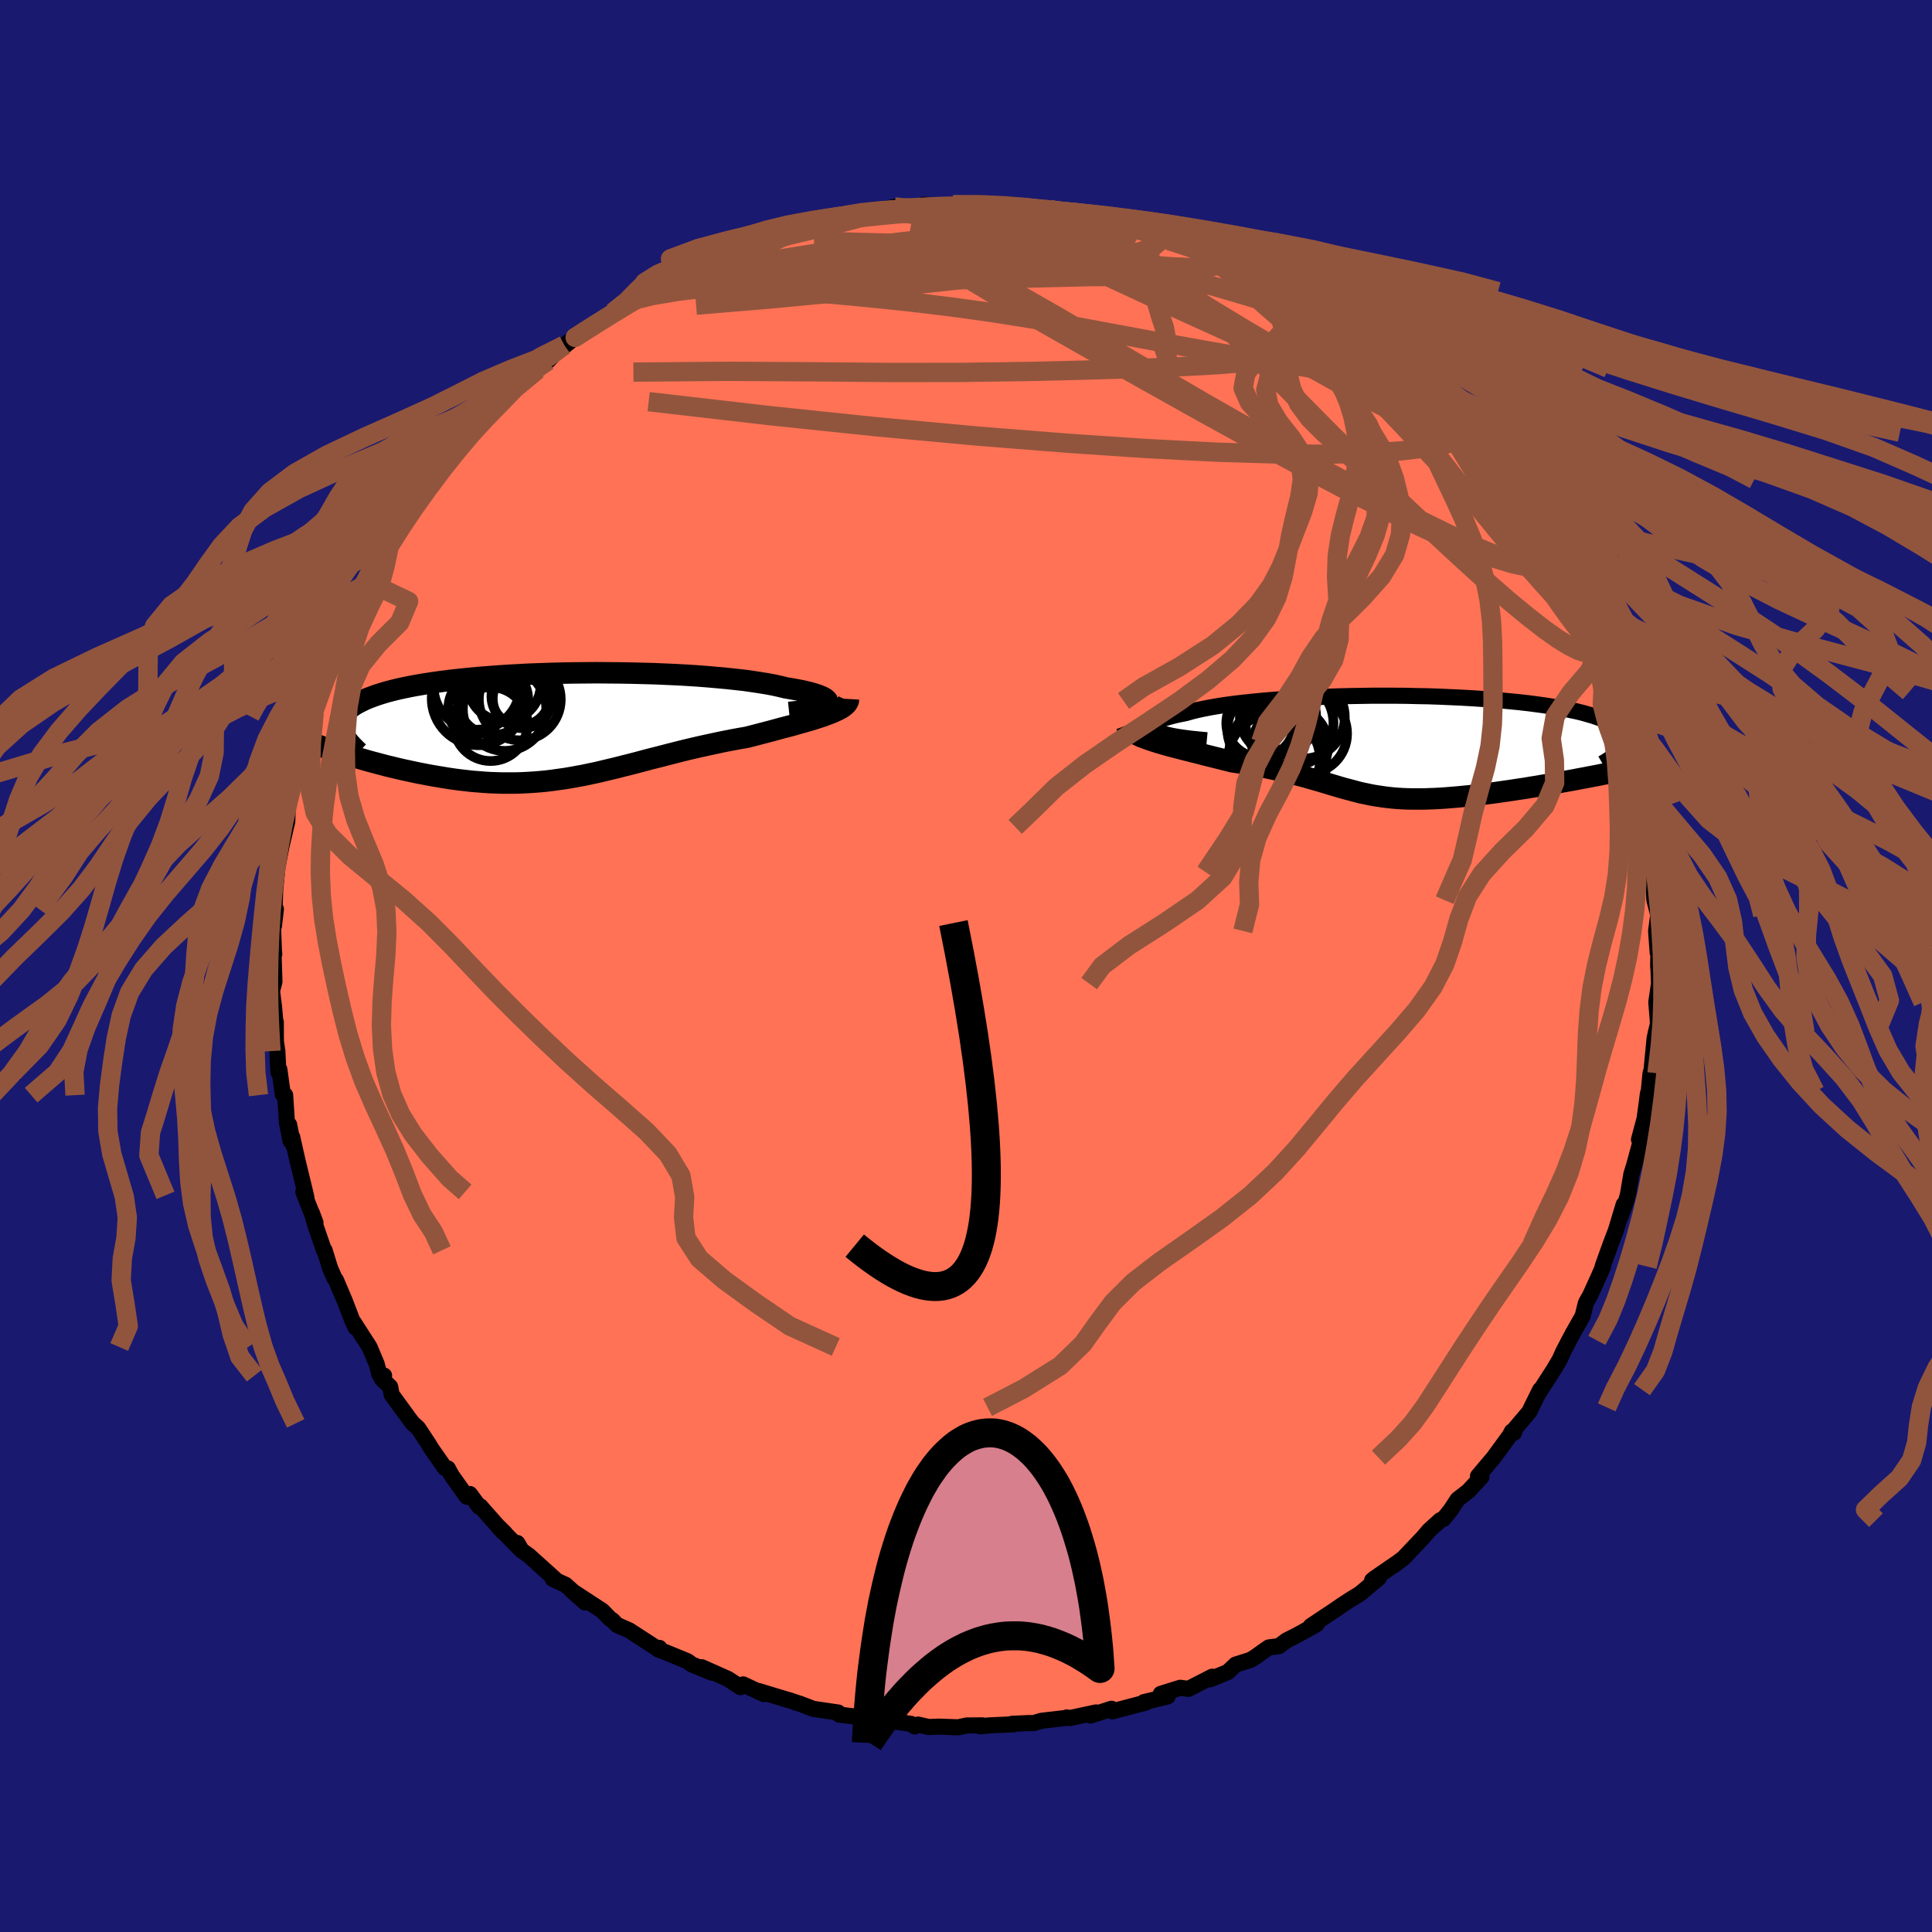 
  <svg viewBox="-100 -100 200 200" xmlns="http://www.w3.org/2000/svg" width="500" height="500" id="face-svg">
    <defs>
      <clipPath id="leftEyeClipPath">
        <polyline points="28.07,-2.28 28.14,-2.39 28.15,-2.5 28.11,-2.61 28.01,-2.72 27.86,-2.84 27.66,-2.95 27.41,-3.06 27.11,-3.18 26.77,-3.29 26.38,-3.4 25.95,-3.51 25.47,-3.62 24.95,-3.72 24.39,-3.82 23.8,-3.92 23.23,-4.06 22.6,-4.2 21.91,-4.33 21.17,-4.45 20.37,-4.57 19.53,-4.69 18.63,-4.79 17.7,-4.89 16.72,-4.98 15.7,-5.07 14.65,-5.15 13.57,-5.22 12.47,-5.28 11.34,-5.33 10.19,-5.38 9.02,-5.41 7.85,-5.44 6.66,-5.46 5.47,-5.47 4.27,-5.48 3.08,-5.47 1.9,-5.46 0.72,-5.44 -0.45,-5.41 -1.6,-5.37 -2.73,-5.33 -3.85,-5.27 -4.94,-5.21 -6,-5.14 -7.04,-5.06 -8.05,-4.98 -9.03,-4.89 -9.98,-4.79 -10.9,-4.69 -11.77,-4.58 -12.62,-4.46 -13.42,-4.34 -14.19,-4.21 -14.92,-4.08 -15.61,-3.94 -16.26,-3.8 -16.88,-3.65 -17.45,-3.5 -17.99,-3.34 -18.49,-3.18 -18.96,-3.01 -19.39,-2.85 -19.79,-2.68 -20.15,-2.5 -20.49,-2.33 -20.8,-2.15 -21.07,-1.97 -21.32,-1.78 -21.53,-1.59 -21.71,-1.4 -21.87,-1.2 -21.99,-1 -22.09,-0.8 -22.16,-0.6 -22.21,-0.39 -22.22,-0.18 -22.21,0.03 -22.18,0.25 -22.13,0.46 -21.5,3.03 -21.01,3.18 -20.52,3.33 -20.02,3.47 -19.51,3.62 -19,3.76 -18.47,3.9 -17.94,4.04 -17.41,4.18 -16.86,4.31 -16.32,4.44 -15.76,4.57 -15.2,4.69 -14.64,4.81 -14.07,4.93 -13.49,5.04 -12.91,5.15 -12.32,5.25 -11.72,5.35 -11.11,5.45 -10.5,5.54 -9.89,5.62 -9.27,5.69 -8.65,5.76 -8.02,5.81 -7.39,5.86 -6.76,5.9 -6.12,5.92 -5.49,5.94 -4.85,5.94 -4.21,5.94 -3.57,5.92 -2.93,5.89 -2.29,5.85 -1.65,5.8 -1,5.74 -0.35,5.66 0.29,5.57 0.94,5.48 1.6,5.37 2.25,5.25 2.91,5.13 3.57,4.99 4.24,4.85 4.91,4.69 5.58,4.53 6.26,4.37 6.95,4.19 7.64,4.02 8.34,3.84 9.05,3.65 9.76,3.46 10.48,3.28 11.22,3.09 11.95,2.9 12.7,2.71 13.46,2.52 14.22,2.34 15,2.16 15.78,1.99 16.57,1.82 17.37,1.65 18.18,1.49 18.99,1.34 19.8,1.2 20.42,1.04 21.04,0.88 21.65,0.72 22.26,0.56 22.85,0.4 23.44,0.24 24.02,0.09 24.58,-0.06 25.13,-0.22 25.67,-0.37 26.19,-0.52 26.69,-0.67 27.16,-0.82 27.62,-0.97 28.05,-1.13" />
      </clipPath>
      <clipPath id="rightEyeClipPath">
        <polyline points="-25.31,-1.55 -25.49,-1.67 -25.6,-1.79 -25.65,-1.92 -25.65,-2.04 -25.58,-2.16 -25.47,-2.29 -25.29,-2.41 -25.07,-2.54 -24.79,-2.66 -24.46,-2.78 -24.08,-2.9 -23.66,-3.02 -23.19,-3.14 -22.67,-3.25 -22.12,-3.36 -21.6,-3.51 -21.01,-3.66 -20.36,-3.8 -19.65,-3.94 -18.89,-4.07 -18.07,-4.2 -17.2,-4.32 -16.28,-4.43 -15.32,-4.53 -14.32,-4.63 -13.28,-4.72 -12.21,-4.8 -11.11,-4.88 -9.98,-4.94 -8.83,-5 -7.66,-5.05 -6.48,-5.09 -5.29,-5.12 -4.1,-5.14 -2.9,-5.16 -1.7,-5.16 -0.51,-5.16 0.68,-5.15 1.85,-5.12 3.01,-5.1 4.16,-5.06 5.28,-5.01 6.38,-4.96 7.46,-4.9 8.51,-4.83 9.52,-4.76 10.51,-4.67 11.46,-4.58 12.38,-4.49 13.26,-4.39 14.11,-4.28 14.92,-4.17 15.68,-4.05 16.41,-3.92 17.1,-3.8 17.75,-3.66 18.36,-3.53 18.93,-3.39 19.46,-3.24 19.95,-3.1 20.4,-2.95 20.82,-2.8 21.21,-2.64 21.56,-2.49 21.88,-2.33 22.17,-2.17 22.43,-2.01 22.65,-1.85 22.84,-1.69 23,-1.52 23.13,-1.35 23.23,-1.18 23.3,-1.01 23.34,-0.84 23.36,-0.66 23.34,-0.49 23.3,-0.31 23.24,-0.13 23.14,0.04 19.82,3.21 19.21,3.33 18.6,3.44 17.99,3.56 17.37,3.67 16.74,3.78 16.11,3.9 15.48,4.01 14.84,4.11 14.21,4.22 13.57,4.32 12.94,4.43 12.3,4.52 11.67,4.62 11.04,4.71 10.41,4.8 9.78,4.89 9.14,4.97 8.51,5.05 7.87,5.12 7.24,5.2 6.62,5.26 6,5.32 5.39,5.37 4.79,5.42 4.19,5.46 3.61,5.49 3.04,5.51 2.48,5.53 1.93,5.53 1.39,5.53 0.86,5.52 0.34,5.5 -0.17,5.47 -0.66,5.43 -1.15,5.38 -1.63,5.32 -2.1,5.25 -2.56,5.18 -3.01,5.1 -3.47,5 -3.92,4.91 -4.37,4.8 -4.81,4.68 -5.26,4.56 -5.72,4.44 -6.18,4.31 -6.64,4.17 -7.12,4.03 -7.61,3.88 -8.11,3.73 -8.62,3.58 -9.15,3.43 -9.7,3.27 -10.27,3.12 -10.86,2.96 -11.48,2.81 -12.12,2.66 -12.78,2.51 -13.47,2.36 -14.19,2.21 -14.93,2.07 -15.7,1.94 -16.5,1.8 -17.32,1.68 -17.87,1.54 -18.43,1.4 -18.99,1.26 -19.55,1.12 -20.12,0.98 -20.68,0.83 -21.25,0.69 -21.8,0.55 -22.36,0.41 -22.9,0.27 -23.44,0.13 -23.97,-0.01 -24.48,-0.16 -24.97,-0.3 -25.44,-0.45" />
      </clipPath>
      <filter id="fuzzy">
        <feTurbulence id="turbulence" baseFrequency="0.05" numOctaves="3" type="noise" result="noise" />
        <feDisplacementMap in="SourceGraphic" in2="noise" scale="2" />
      </filter>
      <linearGradient id="rainbowGradient" x1="0%" y1="0%" x2="100%" y2="0%">
        <stop offset="0%" style="stop-color: rgb(44, 34, 43); stop-opacity: 1" />
        <stop offset="50%" style="stop-color: rgb(154, 205, 50); stop-opacity: 1" />
        <stop offset="100%" style="stop-color: rgb(167, 133, 106); stop-opacity: 1" />
      </linearGradient>
    </defs>
    <rect x="-100" y="-100" width="100%" height="100%" fill="rgb(25, 25, 112)" />
    <polyline id="faceContour" points="71.65,-0.06 71.69,0.47 71.74,1.82 71.46,3.75 71.6,5.47 71.63,6.01 71.42,6.85 71.28,7.52 70.97,10.76 70.86,11.11 70.56,14.2 70.75,12.98 70.59,13.21 70.46,14.25 70.24,15.84 69.67,17.96 69.93,17.82 69.15,20.68 68.88,21.54 68.52,23.68 68.26,24.56 67.68,26.13 68.08,24.7 67.28,27.36 66.73,28.8 65.91,31.08 65.95,31.11 65.47,32.21 64.62,34.08 64.21,34.81 64.15,34.96 63.84,36.23 62.83,38.01 62.43,38.76 61.82,39.93 61.48,40.7 60.84,41.79 59.2,44.33 59.44,43.86 58.53,45.69 58.32,46.14 56.87,47.85 56.73,48.32 56.51,48.18 56.3,48.59 54.62,50.89 53,52.81 53.36,52.89 52,54.36 50.89,55.22 50.15,56.35 50.05,56.47 49.43,57.24 49.1,57.37 47.94,58.42 47.32,59.15 45.29,61.29 44.22,62.1 44.49,61.88 42.28,63.4 42.04,63.6 42.75,63.33 40.77,64.99 39.71,65.64 38.83,66.22 38.34,66.56 35.7,68.32 36.3,68.14 34.29,69.26 33.18,69.82 32.39,70.41 31.35,70.54 30.76,70.95 29.95,71.53 29.46,71.83 27.91,72.32 27.1,73.09 25.27,73.84 25.49,73.57 23.03,74.83 22.17,74.72 20.16,75.35 20.87,75.62 18.42,76.2 18.6,76.25 15.14,77.16 15.06,76.89 12.89,77.59 13.47,77.27 10.77,77.85 10.43,77.79 10.3,77.85 7.84,78.13 6.98,78.38 6.47,78.37 4.76,78.45 4.89,78.5 2.46,78.61 1.47,78.71 1.71,78.61 0.09,78.62 -0.8,78.81 -2.81,78.74 -3.85,78.78 -4.96,78.53 -5.32,78.72 -5.68,78.46 -7.66,78.16 -8.59,78.34 -10.3,78.07 -11.11,77.74 -13.12,77.5 -13.23,77.28 -15.81,76.9 -17.25,76.35 -17.1,76.41 -18.26,76.02 -18.25,76.03 -21.49,75.05 -21.37,75.15 -20.93,75.37 -23.07,74.37 -23.35,74.65 -24.64,73.8 -27.36,72.59 -26.32,73.15 -28.38,72.3 -28.83,71.97 -30.92,71.11 -31.86,70.75 -31.74,70.59 -31.97,70.65 -34.85,68.78 -36.14,68.21 -36.59,67.73 -36.83,67.58 -37.64,66.75 -40.76,64.71 -39.43,65.89 -41.45,64.06 -42.78,63.45 -42.39,63.61 -45.25,61.03 -46,60.5 -46.45,59.73 -46.18,60.33 -48.41,58.03 -47.73,58.7 -47.94,58.58 -50.28,55.93 -50.38,55.99 -51.36,54.66 -51.68,54.94 -53.23,52.76 -53.64,52.01 -53.94,51.97 -55.37,49.92 -55.63,49.48 -56.72,47.83 -57.26,47.35 -57.52,47.02 -59.46,44.36 -59.61,43.56 -60.47,42.74 -60.24,42.4 -60.72,42.29 -61.01,41.19 -61.75,39.44 -63.4,36.87 -63.19,37.42 -63.52,36.72 -64.31,34.66 -65.22,32.52 -65.37,32.33 -65.83,31.27 -66.4,29.43 -66.46,29.43 -67.32,26.95 -67.72,25.55 -67.34,26.58 -68.6,23.38 -68.27,24.06 -68.33,23.74 -69.18,20.24 -69.75,17.71 -69.65,18.55 -70.07,16.43 -69.93,18.09 -70.3,16.19 -70.48,13.37 -70.72,13.3 -71.08,10.71 -71.18,10.98 -71.29,8.81 -71.44,7.81 -71.45,5.8 -71.48,6 -71.63,4.25 -71.84,2.58 -71.59,1.62 -71.68,-1.13 -71.61,-1.21 -71.65,-1.69 -71.75,-4.45 -71.64,-4.17 -71.44,-5.89 -71.58,-5.87 -71.51,-7.92 -71.27,-10.27 -71.04,-11.48 -70.85,-12.47 -70.49,-13.98 -70.48,-14.06 -70.26,-14.96 -70.23,-15.95 -70.18,-16.99 -69.8,-18.39 -69.06,-21.21 -69.01,-21.94 -68.59,-22.34 -67.62,-25.86 -67.47,-26.23 -67.8,-25.72 -67.11,-27.99 -67.04,-28.12 -66.06,-30.66 -65.54,-31.49 -65.42,-32.41 -65.34,-32.08 -64.52,-34.53 -64.04,-35.93 -63.27,-36.97 -62.99,-37.79 -61.62,-40.23 -61.78,-39.69 -61.46,-40.43 -60.53,-42.21 -59.6,-43.96 -60.06,-43.14 -59.41,-44.02 -57.58,-47.43 -58.49,-45.63 -57.48,-47.28 -55.94,-49.17 -54.61,-50.89 -53.76,-52.39 -54.47,-51.36 -53.23,-52.79 -51.29,-55.09 -50.96,-55.26 -50.05,-56.57 -50.3,-56.39 -47.97,-58.38 -47.96,-58.34 -48.11,-58.46 -46.57,-59.92 -45.66,-60.87 -44.36,-61.73 -45.54,-61.13 -43.28,-62.64 -42.65,-63.3 -40.33,-65.19 -41.59,-64.26 -39.63,-65.74 -38.28,-66.56 -36.55,-67.66 -36.56,-67.59 -34.94,-68.88 -35.8,-68.28 -32.59,-70.15 -33.08,-70.19 -32.47,-70.23 -29.27,-71.9 -28.65,-72.45 -28.69,-72.25 -29.14,-71.89 -26.82,-73.18 -26.11,-73.41 -23.54,-74.48 -23.18,-74.48 -22.26,-74.8 -19.35,-75.97 -19.54,-75.7 -20.46,-75.67 -19.01,-75.88 -16.39,-76.76 -16.09,-76.73 -16.45,-76.67 -12.4,-77.74 -12.56,-77.45 -10.32,-77.82 -9.94,-78 -10.32,-77.89 -7.39,-78.58 -6.47,-78.42 -5.76,-78.43 -5.15,-78.5 -4.41,-78.81 -3.02,-78.7 -1.35,-78.82 0.91,-78.66 1.56,-78.96 1.24,-78.69 5.27,-78.56 6.2,-78.37 4.53,-78.82 5.84,-78.57 8.73,-78.3 10.06,-77.97 10.89,-77.81 11.07,-77.67 12.65,-77.56 14.37,-77.01 13.1,-77.55 16.19,-76.67 15.81,-76.94 17.9,-76.41 19.4,-75.91 20.45,-75.48 20.98,-75.1 21.97,-75.19 24.36,-74.1 23.99,-74.14 25.09,-73.86 27.08,-72.99 27.08,-73.13 28.55,-72.19 28.92,-72.35 30.81,-70.91 31.96,-70.56 30.87,-71.02 33.63,-69.81 35.66,-68.12 35.61,-68.51 37.28,-67.4 37.78,-66.88 39.43,-65.82 39.13,-65.75 41.11,-64.46 41.3,-64.09 41.06,-64.73 44.16,-61.88 43.5,-62.62 45.29,-60.83 46.31,-60.17 46.83,-59.72 46.85,-59.69 49.18,-57.34 47.94,-58.56 50.3,-56.14 51.59,-54.42 51.14,-55.26 52.45,-54.1 53.07,-53.01 52.7,-53.33 54.18,-51.65 55.73,-49.6 55.15,-50.37 57.01,-47.82 57.03,-48.02 59.07,-44.66 58,-46.23 59.29,-44.52 59.47,-43.67 60.96,-41.22 61.16,-41.34 61.57,-40.05 62.69,-38.16 62.42,-38.44 63.39,-36.36 63.83,-35.97 64.78,-33.7 64.58,-33.77 65.34,-32.23 66.09,-30.93 65.99,-30.87 66.95,-28.37 66.88,-28.75 67.36,-27.44 68.23,-24.51 67.79,-25.88 68.45,-23.2 68.84,-21.76 69.22,-21.39 69.45,-19.45 69.53,-19.69 70.17,-16.72 70.56,-15.02 70.49,-14.36 70.47,-14.4 70.7,-13.11 71.17,-9.72 71.27,-8.64 71.16,-9.41 71.25,-6.96 71.27,-6.81 71.66,-5.3 71.44,-3.63 71.6,-1.4 71.7,-2.19 71.65,-0.06 71.69,0.47" fill="rgb(255, 114, 86)" stroke="black" stroke-width="1.667" stroke-linejoin="round" filter="url(#fuzzy)" />
    <g transform="translate(44.89 -22.82)">
      <polyline id="rightCountour" points="-25.31,-1.55 -25.49,-1.67 -25.6,-1.79 -25.65,-1.92 -25.65,-2.04 -25.58,-2.16 -25.47,-2.29 -25.29,-2.41 -25.07,-2.54 -24.79,-2.66 -24.46,-2.78 -24.08,-2.9 -23.66,-3.02 -23.19,-3.14 -22.67,-3.25 -22.12,-3.36 -21.6,-3.51 -21.01,-3.66 -20.36,-3.8 -19.65,-3.94 -18.89,-4.07 -18.07,-4.2 -17.2,-4.32 -16.28,-4.43 -15.32,-4.53 -14.32,-4.63 -13.28,-4.72 -12.21,-4.8 -11.11,-4.88 -9.98,-4.94 -8.83,-5 -7.66,-5.05 -6.48,-5.09 -5.29,-5.12 -4.1,-5.14 -2.9,-5.16 -1.7,-5.16 -0.51,-5.16 0.68,-5.15 1.85,-5.12 3.01,-5.1 4.16,-5.06 5.28,-5.01 6.38,-4.96 7.46,-4.9 8.51,-4.83 9.52,-4.76 10.51,-4.67 11.46,-4.58 12.38,-4.49 13.26,-4.39 14.11,-4.28 14.92,-4.17 15.68,-4.05 16.41,-3.92 17.1,-3.8 17.75,-3.66 18.36,-3.53 18.93,-3.39 19.46,-3.24 19.95,-3.1 20.4,-2.95 20.82,-2.8 21.21,-2.64 21.56,-2.49 21.88,-2.33 22.17,-2.17 22.43,-2.01 22.65,-1.85 22.84,-1.69 23,-1.52 23.13,-1.35 23.23,-1.18 23.3,-1.01 23.34,-0.84 23.36,-0.66 23.34,-0.49 23.3,-0.31 23.24,-0.13 23.14,0.04 19.82,3.21 19.21,3.33 18.6,3.44 17.99,3.56 17.37,3.67 16.74,3.78 16.11,3.9 15.48,4.01 14.84,4.11 14.21,4.22 13.57,4.32 12.94,4.43 12.3,4.52 11.67,4.62 11.04,4.71 10.41,4.8 9.78,4.89 9.14,4.97 8.51,5.05 7.87,5.12 7.24,5.2 6.62,5.26 6,5.32 5.39,5.37 4.79,5.42 4.19,5.46 3.61,5.49 3.04,5.51 2.48,5.53 1.93,5.53 1.39,5.53 0.86,5.52 0.34,5.5 -0.17,5.47 -0.66,5.43 -1.15,5.38 -1.63,5.32 -2.1,5.25 -2.56,5.18 -3.01,5.1 -3.47,5 -3.92,4.91 -4.37,4.8 -4.81,4.68 -5.26,4.56 -5.72,4.44 -6.18,4.31 -6.64,4.17 -7.12,4.03 -7.61,3.88 -8.11,3.73 -8.62,3.58 -9.15,3.43 -9.7,3.27 -10.27,3.12 -10.86,2.96 -11.48,2.81 -12.12,2.66 -12.78,2.51 -13.47,2.36 -14.19,2.21 -14.93,2.07 -15.7,1.94 -16.5,1.8 -17.32,1.68 -17.87,1.54 -18.43,1.4 -18.99,1.26 -19.55,1.12 -20.12,0.98 -20.68,0.83 -21.25,0.69 -21.8,0.55 -22.36,0.41 -22.9,0.27 -23.44,0.13 -23.97,-0.01 -24.48,-0.16 -24.97,-0.3 -25.44,-0.45" fill="white" stroke="white" stroke-width="0" stroke-linejoin="round" filter="url(#fuzzy)" />
    </g>
    <g transform="translate(-42.48 -24.88)">
      <polyline id="leftCountour" points="28.07,-2.28 28.14,-2.39 28.15,-2.5 28.11,-2.61 28.01,-2.72 27.86,-2.84 27.66,-2.95 27.41,-3.06 27.11,-3.18 26.77,-3.29 26.38,-3.4 25.95,-3.51 25.47,-3.62 24.95,-3.72 24.39,-3.82 23.8,-3.92 23.23,-4.06 22.6,-4.2 21.91,-4.33 21.17,-4.45 20.37,-4.57 19.53,-4.69 18.63,-4.79 17.7,-4.89 16.72,-4.98 15.7,-5.07 14.65,-5.15 13.57,-5.22 12.47,-5.28 11.34,-5.33 10.19,-5.38 9.02,-5.41 7.85,-5.44 6.66,-5.46 5.47,-5.47 4.27,-5.48 3.08,-5.47 1.9,-5.46 0.72,-5.44 -0.45,-5.41 -1.6,-5.37 -2.73,-5.33 -3.85,-5.27 -4.94,-5.21 -6,-5.14 -7.04,-5.06 -8.05,-4.98 -9.03,-4.89 -9.98,-4.79 -10.9,-4.69 -11.77,-4.58 -12.62,-4.46 -13.42,-4.34 -14.19,-4.21 -14.92,-4.08 -15.61,-3.94 -16.26,-3.8 -16.88,-3.65 -17.45,-3.5 -17.99,-3.34 -18.49,-3.18 -18.96,-3.01 -19.39,-2.85 -19.79,-2.68 -20.15,-2.5 -20.49,-2.33 -20.8,-2.15 -21.07,-1.97 -21.32,-1.78 -21.53,-1.59 -21.71,-1.4 -21.87,-1.2 -21.99,-1 -22.09,-0.8 -22.16,-0.6 -22.21,-0.39 -22.22,-0.18 -22.21,0.03 -22.18,0.25 -22.13,0.46 -21.5,3.03 -21.01,3.18 -20.52,3.33 -20.02,3.47 -19.51,3.62 -19,3.76 -18.47,3.9 -17.94,4.04 -17.41,4.18 -16.86,4.31 -16.32,4.44 -15.76,4.57 -15.2,4.69 -14.64,4.81 -14.07,4.93 -13.49,5.04 -12.91,5.15 -12.32,5.25 -11.72,5.35 -11.11,5.45 -10.5,5.54 -9.89,5.62 -9.27,5.69 -8.65,5.76 -8.02,5.81 -7.39,5.86 -6.76,5.9 -6.12,5.92 -5.49,5.94 -4.85,5.94 -4.21,5.94 -3.57,5.92 -2.93,5.89 -2.29,5.85 -1.65,5.8 -1,5.74 -0.35,5.66 0.29,5.57 0.94,5.48 1.6,5.37 2.25,5.25 2.91,5.13 3.57,4.99 4.24,4.85 4.91,4.69 5.58,4.53 6.26,4.37 6.95,4.19 7.64,4.02 8.34,3.84 9.05,3.65 9.76,3.46 10.48,3.28 11.22,3.09 11.95,2.9 12.7,2.71 13.46,2.52 14.22,2.34 15,2.16 15.78,1.99 16.57,1.82 17.37,1.65 18.18,1.49 18.99,1.34 19.8,1.2 20.42,1.04 21.04,0.88 21.65,0.72 22.26,0.56 22.85,0.4 23.44,0.24 24.02,0.09 24.58,-0.06 25.13,-0.22 25.67,-0.37 26.19,-0.52 26.69,-0.67 27.16,-0.82 27.62,-0.97 28.05,-1.13" fill="white" stroke="white" stroke-width="0" stroke-linejoin="round" filter="url(#fuzzy)" />
    </g>
    <g transform="translate(44.89 -22.82)">
      <polyline id="rightUpper" points="-19.96,-0.55 -20.8,-0.63 -21.58,-0.71 -22.28,-0.8 -22.91,-0.89 -23.48,-0.99 -23.98,-1.1 -24.41,-1.21 -24.77,-1.32 -25.07,-1.43 -25.31,-1.55 -25.49,-1.67 -25.6,-1.79 -25.65,-1.92 -25.65,-2.04 -25.58,-2.16 -25.47,-2.29 -25.29,-2.41 -25.07,-2.54 -24.79,-2.66 -24.46,-2.78 -24.08,-2.9 -23.66,-3.02 -23.19,-3.14 -22.67,-3.25 -22.12,-3.36 -21.6,-3.51 -21.01,-3.66 -20.36,-3.8 -19.65,-3.94 -18.89,-4.07 -18.07,-4.2 -17.2,-4.32 -16.28,-4.43 -15.32,-4.53 -14.32,-4.63 -13.28,-4.72 -12.21,-4.8 -11.11,-4.88 -9.98,-4.94 -8.83,-5 -7.66,-5.05 -6.48,-5.09 -5.29,-5.12 -4.1,-5.14 -2.9,-5.16 -1.7,-5.16 -0.51,-5.16 0.68,-5.15 1.85,-5.12 3.01,-5.1 4.16,-5.06 5.28,-5.01 6.38,-4.96 7.46,-4.9 8.51,-4.83 9.52,-4.76 10.51,-4.67 11.46,-4.58 12.38,-4.49 13.26,-4.39 14.11,-4.28 14.92,-4.17 15.68,-4.05 16.41,-3.92 17.1,-3.8 17.75,-3.66 18.36,-3.53 18.93,-3.39 19.46,-3.24 19.95,-3.1 20.4,-2.95 20.82,-2.8 21.21,-2.64 21.56,-2.49 21.88,-2.33 22.17,-2.17 22.43,-2.01 22.65,-1.85 22.84,-1.69 23,-1.52 23.13,-1.35 23.23,-1.18 23.3,-1.01 23.34,-0.84 23.36,-0.66 23.34,-0.49 23.3,-0.31 23.24,-0.13 23.14,0.04 23.03,0.22 22.89,0.4 22.72,0.58 22.54,0.76 22.33,0.94 22.1,1.13 21.85,1.31 21.58,1.49 21.3,1.67 20.99,1.85" fill="none" stroke="black" stroke-width="1.667" stroke-linejoin="round" filter="url(#fuzzy)" />
      <polyline id="rightLower" points="-28.27,-2.09 -28.2,-1.9 -28.08,-1.73 -27.9,-1.55 -27.66,-1.38 -27.39,-1.22 -27.06,-1.06 -26.71,-0.9 -26.31,-0.75 -25.89,-0.6 -25.44,-0.45 -24.97,-0.3 -24.48,-0.16 -23.97,-0.01 -23.44,0.13 -22.9,0.27 -22.36,0.41 -21.8,0.55 -21.25,0.69 -20.68,0.83 -20.12,0.98 -19.55,1.12 -18.99,1.26 -18.43,1.4 -17.87,1.54 -17.32,1.68 -16.5,1.8 -15.7,1.94 -14.93,2.07 -14.19,2.21 -13.47,2.36 -12.78,2.51 -12.12,2.66 -11.48,2.81 -10.86,2.96 -10.27,3.12 -9.7,3.27 -9.15,3.43 -8.62,3.58 -8.11,3.73 -7.61,3.88 -7.12,4.03 -6.64,4.17 -6.18,4.31 -5.72,4.44 -5.26,4.56 -4.81,4.68 -4.37,4.8 -3.92,4.91 -3.47,5 -3.01,5.1 -2.56,5.18 -2.1,5.25 -1.63,5.32 -1.15,5.38 -0.66,5.43 -0.17,5.47 0.34,5.5 0.86,5.52 1.39,5.53 1.93,5.53 2.48,5.53 3.04,5.51 3.61,5.49 4.19,5.46 4.79,5.42 5.39,5.37 6,5.32 6.62,5.26 7.24,5.2 7.87,5.12 8.51,5.05 9.14,4.97 9.78,4.89 10.41,4.8 11.04,4.71 11.67,4.62 12.3,4.52 12.94,4.43 13.57,4.32 14.21,4.22 14.84,4.11 15.48,4.01 16.11,3.9 16.74,3.78 17.37,3.67 17.99,3.56 18.6,3.44 19.21,3.33 19.82,3.21 20.41,3.1 21,2.98 21.58,2.87 22.15,2.75 22.72,2.64 23.27,2.53 23.82,2.42 24.35,2.3 24.88,2.2 25.39,2.09" fill="none" stroke="black" stroke-width="2.222" stroke-linejoin="round" filter="url(#fuzzy)" />
      <circle r="4.276" cx="-9.952" cy="-2.931" stroke="black" fill="none" stroke-width="1.0" filter="url(#fuzzy)" clip-path="url(#rightEyeClipPath)" /><circle r="4.55" cx="-11.402" cy="-2.321" stroke="black" fill="none" stroke-width="1.0" filter="url(#fuzzy)" clip-path="url(#rightEyeClipPath)" /><circle r="4.046" cx="-13.787" cy="-1.661" stroke="black" fill="none" stroke-width="1.0" filter="url(#fuzzy)" clip-path="url(#rightEyeClipPath)" /><circle r="3.794" cx="-11.372" cy="1.839" stroke="black" fill="none" stroke-width="1.0" filter="url(#fuzzy)" clip-path="url(#rightEyeClipPath)" /><circle r="4.758" cx="-13.002" cy="1.439" stroke="black" fill="none" stroke-width="1.0" filter="url(#fuzzy)" clip-path="url(#rightEyeClipPath)" /><circle r="4.94" cx="-12.647" cy="0.539" stroke="black" fill="none" stroke-width="1.0" filter="url(#fuzzy)" clip-path="url(#rightEyeClipPath)" /><circle r="3.524" cx="-14.422" cy="-2.316" stroke="black" fill="none" stroke-width="1.0" filter="url(#fuzzy)" clip-path="url(#rightEyeClipPath)" /><circle r="3.95" cx="-12.592" cy="-2.991" stroke="black" fill="none" stroke-width="1.0" filter="url(#fuzzy)" clip-path="url(#rightEyeClipPath)" /><circle r="3.934" cx="-11.322" cy="-0.021" stroke="black" fill="none" stroke-width="1.0" filter="url(#fuzzy)" clip-path="url(#rightEyeClipPath)" /><circle r="4.142" cx="-9.582" cy="-1.236" stroke="black" fill="none" stroke-width="1.0" filter="url(#fuzzy)" clip-path="url(#rightEyeClipPath)" />
      </g>
    <g transform="translate(-42.48 -24.88)">
      <polyline id="leftUpper" points="24.17,-1.37 24.84,-1.44 25.44,-1.51 25.98,-1.59 26.46,-1.68 26.88,-1.77 27.23,-1.86 27.53,-1.96 27.77,-2.06 27.95,-2.17 28.07,-2.28 28.14,-2.39 28.15,-2.5 28.11,-2.61 28.01,-2.72 27.86,-2.84 27.66,-2.95 27.41,-3.06 27.11,-3.18 26.77,-3.29 26.38,-3.4 25.95,-3.51 25.47,-3.62 24.95,-3.72 24.39,-3.82 23.8,-3.92 23.23,-4.06 22.6,-4.2 21.91,-4.33 21.17,-4.45 20.37,-4.57 19.53,-4.69 18.63,-4.79 17.7,-4.89 16.72,-4.98 15.7,-5.07 14.65,-5.15 13.57,-5.22 12.47,-5.28 11.34,-5.33 10.19,-5.38 9.02,-5.41 7.85,-5.44 6.66,-5.46 5.47,-5.47 4.27,-5.48 3.08,-5.47 1.9,-5.46 0.72,-5.44 -0.45,-5.41 -1.6,-5.37 -2.73,-5.33 -3.85,-5.27 -4.94,-5.21 -6,-5.14 -7.04,-5.06 -8.05,-4.98 -9.03,-4.89 -9.98,-4.79 -10.9,-4.69 -11.77,-4.58 -12.62,-4.46 -13.42,-4.34 -14.19,-4.21 -14.92,-4.08 -15.61,-3.94 -16.26,-3.8 -16.88,-3.65 -17.45,-3.5 -17.99,-3.34 -18.49,-3.18 -18.96,-3.01 -19.39,-2.85 -19.79,-2.68 -20.15,-2.5 -20.49,-2.33 -20.8,-2.15 -21.07,-1.97 -21.32,-1.78 -21.53,-1.59 -21.71,-1.4 -21.87,-1.2 -21.99,-1 -22.09,-0.8 -22.16,-0.6 -22.21,-0.39 -22.22,-0.18 -22.21,0.03 -22.18,0.25 -22.13,0.46 -22.05,0.68 -21.94,0.91 -21.82,1.13 -21.67,1.36 -21.51,1.59 -21.32,1.82 -21.11,2.05 -20.89,2.28 -20.65,2.52 -20.39,2.76" fill="none" stroke="black" stroke-width="2.222" stroke-linejoin="round" filter="url(#fuzzy)" />
      <polyline id="leftLower" points="30.31,-2.76 30.3,-2.58 30.22,-2.4 30.1,-2.23 29.93,-2.07 29.71,-1.9 29.45,-1.74 29.15,-1.59 28.81,-1.43 28.45,-1.28 28.05,-1.13 27.62,-0.97 27.16,-0.82 26.69,-0.67 26.19,-0.52 25.67,-0.37 25.13,-0.22 24.58,-0.06 24.02,0.09 23.44,0.24 22.85,0.4 22.26,0.56 21.65,0.72 21.04,0.88 20.42,1.04 19.8,1.2 18.99,1.34 18.18,1.49 17.37,1.65 16.57,1.82 15.78,1.99 15,2.16 14.22,2.34 13.46,2.52 12.7,2.71 11.95,2.9 11.22,3.09 10.48,3.28 9.76,3.46 9.05,3.65 8.34,3.84 7.64,4.02 6.95,4.19 6.26,4.37 5.58,4.53 4.91,4.69 4.24,4.85 3.57,4.99 2.91,5.13 2.25,5.25 1.6,5.37 0.94,5.48 0.29,5.57 -0.35,5.66 -1,5.74 -1.65,5.8 -2.29,5.85 -2.93,5.89 -3.57,5.92 -4.21,5.94 -4.85,5.94 -5.49,5.94 -6.12,5.92 -6.76,5.9 -7.39,5.86 -8.02,5.81 -8.65,5.76 -9.27,5.69 -9.89,5.62 -10.5,5.54 -11.11,5.45 -11.72,5.35 -12.32,5.25 -12.91,5.15 -13.49,5.04 -14.07,4.93 -14.64,4.81 -15.2,4.69 -15.76,4.57 -16.32,4.44 -16.86,4.31 -17.41,4.18 -17.94,4.04 -18.47,3.9 -19,3.76 -19.51,3.62 -20.02,3.47 -20.52,3.33 -21.01,3.18 -21.5,3.03 -21.97,2.89 -22.44,2.74 -22.89,2.6 -23.34,2.45 -23.78,2.31 -24.21,2.17 -24.62,2.02 -25.03,1.88 -25.43,1.75 -25.83,1.61" fill="none" stroke="black" stroke-width="2.222" stroke-linejoin="round" filter="url(#fuzzy)" />
      <circle r="4.47" cx="-8.165" cy="-4.052" stroke="black" fill="none" stroke-width="1.0" filter="url(#fuzzy)" clip-path="url(#leftEyeClipPath)" /><circle r="3.654" cx="-6.49" cy="-2.677" stroke="black" fill="none" stroke-width="1.0" filter="url(#fuzzy)" clip-path="url(#leftEyeClipPath)" /><circle r="3.648" cx="-7.46" cy="-1.792" stroke="black" fill="none" stroke-width="1.0" filter="url(#fuzzy)" clip-path="url(#leftEyeClipPath)" /><circle r="4.24" cx="-3.71" cy="-2.722" stroke="black" fill="none" stroke-width="1.0" filter="url(#fuzzy)" clip-path="url(#leftEyeClipPath)" /><circle r="3.824" cx="-6.735" cy="-0.162" stroke="black" fill="none" stroke-width="1.0" filter="url(#fuzzy)" clip-path="url(#leftEyeClipPath)" /><circle r="3.764" cx="-5.315" cy="-4.242" stroke="black" fill="none" stroke-width="1.0" filter="url(#fuzzy)" clip-path="url(#leftEyeClipPath)" /><circle r="3.024" cx="-3.625" cy="-3.037" stroke="black" fill="none" stroke-width="1.0" filter="url(#fuzzy)" clip-path="url(#leftEyeClipPath)" /><circle r="4.836" cx="-7.99" cy="-2.812" stroke="black" fill="none" stroke-width="1.0" filter="url(#fuzzy)" clip-path="url(#leftEyeClipPath)" /><circle r="4.32" cx="-5.285" cy="-1.707" stroke="black" fill="none" stroke-width="1.0" filter="url(#fuzzy)" clip-path="url(#leftEyeClipPath)" /><circle r="3.066" cx="-3.445" cy="-2.802" stroke="black" fill="none" stroke-width="1.0" filter="url(#fuzzy)" clip-path="url(#leftEyeClipPath)" />
    </g>
    <g id="hairs">
      <polyline points="-35.8,-68.28 -33.65,-69.43 -32.01,-69.93 -30.1,-70.23 -27.89,-70.41 -25.48,-70.43 -22.88,-70.3 -20,-70.08 -16.8,-69.8 -13.3,-69.49 -9.54,-69.13 -5.6,-68.72 -1.55,-68.23 2.58,-67.66 6.77,-67 11.04,-66.26 15.41,-65.45 19.88,-64.62 24.4,-63.8 28.93,-63.01 33.45,-62.26 37.93,-61.51 42.33,-60.73" fill="none" stroke="rgb(145, 85, 61)" stroke-width="2" stroke-linejoin="round" filter="url(#fuzzy)" /><polyline points="24.36,-74.1 24.48,-74.01 25.1,-73.75 25.73,-73.46 26.18,-73.17 26.4,-72.91 26.35,-72.68 26.02,-72.5 25.36,-72.38 24.35,-72.31 22.99,-72.31 21.24,-72.39 19.05,-72.56 16.35,-72.86 13.1,-73.29 9.24,-73.86 4.8,-74.56 -0.17,-75.4 -5.75,-76.39" fill="none" stroke="rgb(145, 85, 61)" stroke-width="2" stroke-linejoin="round" filter="url(#fuzzy)" /><polyline points="11.07,-77.67 12.4,-77.49 13.28,-77.33 13.95,-77.18 14.55,-77 15.09,-76.79 15.49,-76.56 15.67,-76.31 15.58,-76.07 15.18,-75.84 14.44,-75.64 13.33,-75.46 11.83,-75.29 9.9,-75.15 7.52,-75.02 4.7,-74.92 1.43,-74.83 -2.26,-74.78 -6.32,-74.79 -10.73,-74.9 -15.73,-75.04" fill="none" stroke="rgb(145, 85, 61)" stroke-width="2" stroke-linejoin="round" filter="url(#fuzzy)" /><polyline points="44.16,-61.88 44.23,-61.87 44.86,-61.31 45.44,-60.75 45.84,-60.29 46.07,-59.89 46.14,-59.56 46.03,-59.29 45.71,-59.13 45.15,-59.12 44.31,-59.28 43.18,-59.61 41.76,-60.1 40.04,-60.74 38.01,-61.54 35.63,-62.5 32.88,-63.67 29.71,-65.05 26.15,-66.67 22.2,-68.54 17.84,-70.67 12.91,-73.1 7.23,-75.84" fill="none" stroke="rgb(145, 85, 61)" stroke-width="2" stroke-linejoin="round" filter="url(#fuzzy)" /><polyline points="-32.59,-70.15 -32.37,-70.3 -31.06,-70.75 -29.3,-71.29 -27.44,-71.76 -25.49,-72.15 -23.36,-72.51 -20.97,-72.91 -18.33,-73.34 -15.54,-73.78 -12.67,-74.2 -9.81,-74.59 -7.01,-74.93 -4.31,-75.24 -1.69,-75.53 0.84,-75.82 3.29,-76.12 5.62,-76.42 7.79,-76.72 9.81,-76.98 11.76,-77.16" fill="none" stroke="rgb(145, 85, 61)" stroke-width="2" stroke-linejoin="round" filter="url(#fuzzy)" /><polyline points="45.29,-60.83 46.09,-60.28 46.72,-59.74 47.35,-59.14 47.98,-58.49 48.59,-57.83 49.11,-57.23 49.51,-56.75 49.73,-56.43 49.76,-56.26 49.6,-56.25 49.25,-56.38 48.69,-56.65 47.88,-57.11 46.81,-57.78 45.45,-58.68 43.77,-59.85 41.77,-61.3 39.43,-63.07 36.72,-65.15 33.67,-67.55 30.38,-70.19" fill="none" stroke="rgb(145, 85, 61)" stroke-width="2" stroke-linejoin="round" filter="url(#fuzzy)" /><polyline points="-34.94,-68.88 -34.46,-68.95 -32.79,-69.47 -30.59,-69.99 -27.95,-70.47 -24.96,-70.92 -21.73,-71.29 -18.3,-71.6 -14.64,-71.89 -10.69,-72.18 -6.46,-72.5 -2.03,-72.82 2.5,-73.12 7.05,-73.39 11.55,-73.62 15.91,-73.8 20.01,-73.97" fill="none" stroke="rgb(145, 85, 61)" stroke-width="2" stroke-linejoin="round" filter="url(#fuzzy)" /><polyline points="51.59,-54.42 51.33,-54.66 50.8,-54.37 49.61,-54 47.73,-53.65 45.11,-53.33 41.69,-53.1 37.4,-52.98 32.17,-53 25.97,-53.19 18.76,-53.56 10.48,-54.12 1.16,-54.86 -9.17,-55.81 -20.47,-56.99 -32.85,-58.42" fill="none" stroke="rgb(145, 85, 61)" stroke-width="2" stroke-linejoin="round" filter="url(#fuzzy)" /><polyline points="39.43,-65.82 39.75,-65.44 40.46,-64.87 41.18,-64.33 41.89,-63.79 42.55,-63.26 43.09,-62.8 43.41,-62.49 43.46,-62.4 43.17,-62.55 42.5,-62.96 41.41,-63.64 39.9,-64.61 37.99,-65.86 35.7,-67.41 32.84,-69.44" fill="none" stroke="rgb(145, 85, 61)" stroke-width="2" stroke-linejoin="round" filter="url(#fuzzy)" /><polyline points="-26.82,-73.18 -25.65,-73.6 -24.23,-74.12 -22.85,-74.59 -21.56,-75.03 -20.4,-75.42 -19.37,-75.75 -18.42,-76.03 -17.52,-76.3 -16.64,-76.54 -15.83,-76.76 -15.13,-76.93 -14.6,-77.05 -14.29,-77.1 -14.22,-77.09 -14.41,-77 -14.86,-76.84 -15.58,-76.61 -16.62,-76.28 -18.09,-75.83 -20.08,-75.24 -22.61,-74.51" fill="none" stroke="rgb(145, 85, 61)" stroke-width="2" stroke-linejoin="round" filter="url(#fuzzy)" /><polyline points="46.85,-59.69 48.01,-58.44 48.31,-57.86 48.26,-57.45 47.76,-57.32 46.69,-57.55 45.02,-58.13 42.74,-59.01 39.87,-60.16 36.42,-61.59 32.32,-63.35 27.45,-65.5 21.72,-68.1 15.13,-71.15 7.64,-74.66" fill="none" stroke="rgb(145, 85, 61)" stroke-width="2" stroke-linejoin="round" filter="url(#fuzzy)" /><polyline points="41.3,-64.09 41.88,-63.82 42.89,-63.01 43.79,-62.26 44.5,-61.63 45.02,-61.16 45.32,-60.84 45.38,-60.66 45.21,-60.64 44.79,-60.77 44.09,-61.09 43.08,-61.65 41.7,-62.5 39.92,-63.67 37.71,-65.14 35.09,-66.89 32,-68.94 28.34,-71.32" fill="none" stroke="rgb(145, 85, 61)" stroke-width="2" stroke-linejoin="round" filter="url(#fuzzy)" /><polyline points="17.9,-76.41 19.02,-75.97 19.64,-75.59 19.93,-75.24 19.89,-74.89 19.47,-74.52 18.61,-74.13 17.27,-73.73 15.45,-73.31 13.14,-72.88 10.29,-72.43 6.88,-71.96 2.81,-71.45 -1.94,-70.9 -7.39,-70.32 -13.53,-69.69 -20.36,-69.04 -27.94,-68.41" fill="none" stroke="rgb(145, 85, 61)" stroke-width="2" stroke-linejoin="round" filter="url(#fuzzy)" /><polyline points="-19.01,-75.88 -17.25,-76.43 -16.09,-76.74 -14.89,-77.01 -13.61,-77.28 -12.4,-77.52 -11.36,-77.71 -10.53,-77.85 -9.9,-77.95 -9.49,-78 -9.34,-77.99 -9.48,-77.91 -9.92,-77.76 -10.65,-77.54 -11.66,-77.27 -12.91,-76.94 -14.49,-76.55 -16.59,-76.05 -19.56,-75.34" fill="none" stroke="rgb(145, 85, 61)" stroke-width="2" stroke-linejoin="round" filter="url(#fuzzy)" /><polyline points="-34.94,-68.88 -34.38,-68.93 -32.46,-69.4 -29.86,-69.84 -26.65,-70.22 -22.92,-70.53 -18.8,-70.73 -14.36,-70.84 -9.57,-70.91 -4.39,-70.97 1.12,-71.08 6.84,-71.22 12.63,-71.36 18.5,-71.42 24.64,-71.28" fill="none" stroke="rgb(145, 85, 61)" stroke-width="2" stroke-linejoin="round" filter="url(#fuzzy)" /><polyline points="63.83,-35.97 64.38,-34.51 64.62,-33.69 64.74,-33.09 64.7,-32.68 64.46,-32.46 64.02,-32.46 63.35,-32.68 62.44,-33.14 61.29,-33.85 59.87,-34.85 58.19,-36.16 56.21,-37.79 53.93,-39.77 51.34,-42.12 48.4,-44.84 45.1,-47.96 41.42,-51.52 37.35,-55.56 32.86,-60.11 27.89,-65.17 22.29,-70.74" fill="none" stroke="rgb(145, 85, 61)" stroke-width="2" stroke-linejoin="round" filter="url(#fuzzy)" /><polyline points="5.27,-78.56 5.58,-78.53 5.87,-78.54 6.65,-78.46 7.66,-78.32 8.6,-78.16 9.26,-78.02 9.58,-77.91 9.56,-77.83 9.19,-77.77 8.45,-77.74 7.34,-77.73 5.87,-77.72 4.02,-77.73 1.74,-77.77 -1.15,-77.85 -4.97,-77.96" fill="none" stroke="rgb(145, 85, 61)" stroke-width="2" stroke-linejoin="round" filter="url(#fuzzy)" /><polyline points="57.03,-48.02 58.12,-46.19 58.58,-45.4 58.98,-44.66 59.39,-43.88 59.75,-43.14 59.99,-42.53 60.09,-42.08 60.03,-41.82 59.81,-41.76 59.4,-41.9 58.82,-42.26 58.03,-42.86 57.04,-43.72 55.83,-44.86 54.38,-46.3 52.67,-48.07 50.67,-50.17 48.35,-52.62 45.68,-55.45 42.59,-58.71 39.04,-62.43 35.17,-66.55" fill="none" stroke="rgb(145, 85, 61)" stroke-width="2" stroke-linejoin="round" filter="url(#fuzzy)" /><polyline points="60.96,-41.22 61.25,-40.87 61.65,-40.06 62.05,-39.21 62.38,-38.44 62.65,-37.78 62.82,-37.24 62.86,-36.88 62.77,-36.72 62.51,-36.79 62.08,-37.11 61.48,-37.68 60.67,-38.52 59.66,-39.63 58.41,-41.05 56.92,-42.8 55.14,-44.91 53.1,-47.41 50.79,-50.29 48.24,-53.57 45.44,-57.26 42.38,-61.41" fill="none" stroke="rgb(145, 85, 61)" stroke-width="2" stroke-linejoin="round" filter="url(#fuzzy)" /><polyline points="44.16,-61.88 44.29,-61.83 45.07,-61.16 45.93,-60.41 46.73,-59.69 47.47,-58.99 48.18,-58.28 48.85,-57.59 49.45,-56.95 49.95,-56.41 50.3,-56.01 50.49,-55.74 50.52,-55.61 50.38,-55.61 50.09,-55.74 49.63,-56.01 48.99,-56.45 48.14,-57.08 47.05,-57.95 45.68,-59.1 44,-60.55 42,-62.3 39.69,-64.33 37.04,-66.67" fill="none" stroke="rgb(145, 85, 61)" stroke-width="2" stroke-linejoin="round" filter="url(#fuzzy)" /><polyline points="-36.56,-67.59 -35.48,-68.4 -34.45,-69.03 -33.24,-69.71 -31.93,-70.41 -30.57,-71.11 -29.26,-71.76 -28.06,-72.34 -27,-72.84 -26.05,-73.27 -25.17,-73.66 -24.41,-73.99 -23.87,-74.23 -23.66,-74.32 -23.87,-74.24 -24.58,-73.94 -25.82,-73.42 -27.43,-72.73" fill="none" stroke="rgb(145, 85, 61)" stroke-width="2" stroke-linejoin="round" filter="url(#fuzzy)" /><polyline points="59.47,-43.67 60.31,-42.2 60.37,-41.55 59.91,-41.25 58.99,-41.25 57.59,-41.57 55.66,-42.22 53.18,-43.24 50.08,-44.65 46.34,-46.49 41.92,-48.77 36.8,-51.51 31.01,-54.71 24.55,-58.39 17.4,-62.57 9.45,-67.25 0.43,-72.39" fill="none" stroke="rgb(145, 85, 61)" stroke-width="2" stroke-linejoin="round" filter="url(#fuzzy)" /><polyline points="-9.94,-78 -9.23,-78.03 -7.58,-78.02 -5.74,-77.85 -3.79,-77.55 -1.67,-77.15 0.7,-76.68 3.32,-76.12 6.15,-75.5 9.1,-74.81 12.11,-74.06 15.11,-73.28 18.05,-72.49 20.89,-71.71 23.64,-70.94 26.31,-70.17 28.96,-69.39 31.54,-68.61 33.96,-67.88 36.11,-67.25" fill="none" stroke="rgb(145, 85, 61)" stroke-width="2" stroke-linejoin="round" filter="url(#fuzzy)" /><polyline points="-16.39,-76.76 -15.91,-76.79 -14.64,-76.98 -12.88,-77.24 -10.98,-77.47 -9.12,-77.66 -7.32,-77.83 -5.57,-77.98 -3.88,-78.13 -2.33,-78.26 -0.97,-78.38 0.17,-78.48 1.14,-78.56 1.92,-78.61 2.28,-78.66 1.97,-78.75" fill="none" stroke="rgb(145, 85, 61)" stroke-width="2" stroke-linejoin="round" filter="url(#fuzzy)" /><polyline points="46.31,-60.17 46.76,-59.76 47.29,-59.22 47.83,-58.63 48.29,-58.09 48.6,-57.68 48.66,-57.49 48.39,-57.6 47.76,-58.03 46.72,-58.78 45.26,-59.86 43.32,-61.28 40.86,-63.11 37.9,-65.37 34.61,-67.96" fill="none" stroke="rgb(145, 85, 61)" stroke-width="2" stroke-linejoin="round" filter="url(#fuzzy)" /><polyline points="59.29,-44.52 59.68,-43.45 60,-42.51 59.99,-41.86 59.65,-41.47 58.97,-41.3 57.95,-41.35 56.6,-41.63 54.86,-42.16 52.71,-42.96 50.12,-44.05 47.07,-45.45 43.54,-47.16 39.52,-49.18 35.03,-51.53 30.07,-54.21 24.61,-57.22 18.6,-60.58 11.99,-64.3 4.82,-68.38 -2.68,-72.86" fill="none" stroke="rgb(145, 85, 61)" stroke-width="2" stroke-linejoin="round" filter="url(#fuzzy)" /><polyline points="11.07,-77.67 12.35,-77.49 13.08,-77.31 13.49,-77.13 13.73,-76.91 13.8,-76.63 13.62,-76.31 13.1,-75.94 12.16,-75.55 10.75,-75.13 8.83,-74.69 6.41,-74.22 3.47,-73.75 0.04,-73.27 -3.91,-72.8 -8.44,-72.3 -13.67,-71.73 -19.67,-71.07 -26.17,-70.46" fill="none" stroke="rgb(145, 85, 61)" stroke-width="2" stroke-linejoin="round" filter="url(#fuzzy)" /><polyline points="46.85,-59.69 48.14,-58.37 48.84,-57.58 49.44,-56.85 49.87,-56.27 50.08,-55.88 50.06,-55.65 49.82,-55.54 49.39,-55.54 48.75,-55.64 47.88,-55.88 46.74,-56.29 45.28,-56.9 43.47,-57.76 41.28,-58.87 38.71,-60.25 35.75,-61.9 32.44,-63.81 28.75,-65.98 24.67,-68.46 20.16,-71.28 15.29,-74.43" fill="none" stroke="rgb(145, 85, 61)" stroke-width="2" stroke-linejoin="round" filter="url(#fuzzy)" /><polyline points="37.78,-66.88 38.7,-66.13 38.98,-65.57 38.86,-65.08 38.36,-64.64 37.48,-64.19 36.2,-63.72 34.45,-63.27 32.19,-62.86 29.37,-62.52 25.97,-62.24 21.97,-62.03 17.37,-61.84 12.13,-61.68 6.22,-61.54 -0.37,-61.45 -7.68,-61.44 -15.72,-61.51 -24.58,-61.56 -34.43,-61.48" fill="none" stroke="rgb(145, 85, 61)" stroke-width="2" stroke-linejoin="round" filter="url(#fuzzy)" /><polyline points="-7.39,-78.58 -6.54,-78.49 -5.66,-78.49 -4.65,-78.54 -3.47,-78.6 -2.15,-78.65 -0.8,-78.68 0.48,-78.7 1.62,-78.69 2.55,-78.68 3.2,-78.66 3.53,-78.64 3.51,-78.62 3.15,-78.6 2.45,-78.56 1.37,-78.51 -0.09,-78.45 -1.91,-78.41 -4.03,-78.38" fill="none" stroke="rgb(145, 85, 61)" stroke-width="2" stroke-linejoin="round" filter="url(#fuzzy)" /><polyline points="12.65,-77.56 13.58,-77.3 14.21,-77.15 14.92,-76.97 15.62,-76.73 16.23,-76.45 16.65,-76.16 16.83,-75.86 16.74,-75.57 16.35,-75.29 15.65,-75.02 14.64,-74.77 13.31,-74.52 11.65,-74.29 9.66,-74.07 7.3,-73.86 4.54,-73.64 1.3,-73.43 -2.45,-73.19 -6.76,-72.94 -11.63,-72.65 -17.05,-72.32 -22.93,-72.07" fill="none" stroke="rgb(145, 85, 61)" stroke-width="2" stroke-linejoin="round" filter="url(#fuzzy)" /><polyline points="61.57,-40.05 62.28,-38.79 62.74,-37.86 63.2,-36.93 63.62,-36.03 63.98,-35.23 64.24,-34.6 64.4,-34.13 64.44,-33.87 64.35,-33.83 64.11,-34.02 63.7,-34.47 63.12,-35.19 62.35,-36.2 61.41,-37.52 60.28,-39.17 58.97,-41.16 57.43,-43.55 55.59,-46.43 53.41,-49.87 50.99,-53.8" fill="none" stroke="rgb(145, 85, 61)" stroke-width="2" stroke-linejoin="round" filter="url(#fuzzy)" /><polyline points="1.24,-78.69 3.85,-78.59 4.84,-78.54 5.33,-78.49 5.79,-78.36 6.22,-78.16 6.49,-77.92 6.45,-77.66 6.06,-77.37 5.29,-77.07 4.13,-76.73 2.57,-76.33 0.6,-75.88 -1.79,-75.35 -4.59,-74.77 -7.81,-74.15 -11.47,-73.52 -15.69,-72.86 -20.66,-72.06 -26.57,-71.06" fill="none" stroke="rgb(145, 85, 61)" stroke-width="2" stroke-linejoin="round" filter="url(#fuzzy)" /><polyline points="14.37,-77.01 14.4,-77.12 15.48,-76.87 16.83,-76.51 18.26,-76.09 19.66,-75.64 20.98,-75.19 22.18,-74.78 23.23,-74.42 24.12,-74.11 24.81,-73.87 25.27,-73.71 25.46,-73.64 25.36,-73.67 24.92,-73.82 24.11,-74.09 22.94,-74.49 21.41,-75.07" fill="none" stroke="rgb(145, 85, 61)" stroke-width="2" stroke-linejoin="round" filter="url(#fuzzy)" /><polyline points="-40.33,-65.19 -40.46,-65.07 -39.44,-65.73 -38.11,-66.57 -36.78,-67.4 -35.52,-68.17 -34.32,-68.89 -33.15,-69.59 -31.99,-70.26 -30.88,-70.89 -29.86,-71.46 -29.01,-71.93 -28.38,-72.28 -27.98,-72.51 -27.78,-72.62 -27.74,-72.65 -27.83,-72.6 -28.14,-72.43 -28.85,-72.06 -30.05,-71.46 -31.49,-70.75" fill="none" stroke="rgb(145, 85, 61)" stroke-width="2" stroke-linejoin="round" filter="url(#fuzzy)" /><polyline points="0.91,-78.66 2.48,-78.6 4.84,-78.46 7.3,-78.25 9.96,-77.94 12.89,-77.57 15.96,-77.15 18.93,-76.68 21.66,-76.15 24.19,-75.54 26.72,-74.86 29.45,-74.1 32.51,-73.26 35.89,-72.35 39.48,-71.35 43.1,-70.3 46.65,-69.18 50.08,-68.02 53.47,-66.83 56.89,-65.62 60.47,-64.37 64.28,-63.07 68.43,-61.71 73.01,-60.27 78.1,-58.73 83.58,-57.11 89.06,-55.43 94,-53.68 98.28,-51.81 102.75,-49.73 109.13,-47.37 119.28,-44.66" fill="none" stroke="rgb(145, 85, 61)" stroke-width="2" stroke-linejoin="round" filter="url(#fuzzy)" /><polyline points="-1.35,-78.82 1.56,-78.81 3.96,-78.7 6.22,-78.51 8.72,-78.26 11.61,-77.95 14.88,-77.59 18.37,-77.15 21.89,-76.63 25.23,-76.03 28.28,-75.37 31.06,-74.66 33.74,-73.89 36.51,-73.07 39.55,-72.18 42.94,-71.2 46.63,-70.13 50.54,-68.97 54.6,-67.72 58.81,-66.39 63.21,-64.99 67.83,-63.54 72.62,-62.07 77.5,-60.59 82.46,-59.11 87.41,-57.65 91.91,-56.3 96.68,-55.26" fill="none" stroke="rgb(145, 85, 61)" stroke-width="2" stroke-linejoin="round" filter="url(#fuzzy)" /><polyline points="-16.09,-76.73 -13.55,-77.39 -12.27,-77.74 -10.77,-77.99 -8.66,-78.2 -6.13,-78.36 -3.42,-78.45 -0.65,-78.48 2.19,-78.44 5.1,-78.33 8.11,-78.14 11.22,-77.89 14.38,-77.56 17.56,-77.18 20.73,-76.74 23.88,-76.23 26.98,-75.66 30,-75.02 32.89,-74.3 35.64,-73.5 38.35,-72.62 41.2,-71.67 44.42,-70.63 48.19,-69.52 52.51,-68.35 57.23,-67.15 62.02,-65.98 66.69,-64.85 71.31,-63.69 76.24,-62.24 82.14,-60.17" fill="none" stroke="rgb(145, 85, 61)" stroke-width="2" stroke-linejoin="round" filter="url(#fuzzy)" /><polyline points="-20.46,-75.67 -17.68,-76.39 -15.72,-76.89 -13.7,-77.35 -11.5,-77.76 -9.15,-78.1 -6.72,-78.35 -4.23,-78.51 -1.71,-78.59 0.81,-78.6 3.32,-78.53 5.78,-78.39 8.2,-78.18 10.6,-77.9 13.01,-77.55 15.48,-77.13 18.04,-76.64 20.71,-76.08 23.51,-75.45 26.42,-74.76 29.41,-74.02 32.46,-73.21 35.55,-72.34 38.65,-71.38 41.73,-70.34 44.73,-69.19 47.64,-67.96 50.47,-66.63 53.33,-65.22 56.36,-63.74 59.69,-62.25 63.12,-60.87 65.43,-59.72" fill="none" stroke="rgb(145, 85, 61)" stroke-width="2" stroke-linejoin="round" filter="url(#fuzzy)" /><polyline points="-23.18,-74.48 -20.95,-75.41 -19.47,-75.95 -18.08,-76.41 -16.5,-76.87 -14.6,-77.3 -12.36,-77.7 -9.89,-78.03 -7.28,-78.29 -4.61,-78.46 -1.9,-78.55 0.82,-78.57 3.54,-78.51 6.23,-78.39 8.92,-78.19 11.63,-77.92 14.42,-77.59 17.31,-77.18 20.33,-76.7 23.45,-76.15 26.61,-75.53 29.75,-74.85 32.86,-74.12 36.02,-73.34 39.31,-72.49 42.79,-71.56 46.4,-70.53 50.06,-69.4 53.75,-68.19 57.44,-66.9 60.88,-65.56 64.2,-64.09" fill="none" stroke="rgb(145, 85, 61)" stroke-width="2" stroke-linejoin="round" filter="url(#fuzzy)" /><polyline points="-29.14,-71.89 -30.59,-73.21 -27.69,-74.29 -24.58,-75.12 -21.88,-75.77 -19.44,-76.32 -17.1,-76.8 -14.76,-77.25 -12.39,-77.64 -10,-77.98 -7.57,-78.24 -5.05,-78.43 -2.43,-78.54 0.28,-78.57 3.06,-78.53 5.87,-78.41 8.7,-78.23 11.56,-77.98 14.49,-77.67 17.57,-77.28 20.85,-76.82 24.29,-76.27 27.85,-75.65 31.39,-74.98 34.88,-74.28 38.41,-73.55 42.24,-72.77 46.61,-71.86 51.4,-70.8 55.07,-69.81" fill="none" stroke="rgb(145, 85, 61)" stroke-width="2" stroke-linejoin="round" filter="url(#fuzzy)" /><polyline points="-28.69,-72.25 -22.92,-73.2 -21.47,-74.05 -20.43,-74.77 -19.07,-75.41 -17.39,-76 -15.49,-76.55 -13.46,-77.03 -11.38,-77.44 -9.28,-77.77 -7.2,-78.03 -5.16,-78.21 -3.16,-78.33 -1.21,-78.38 0.67,-78.35 2.51,-78.26 4.31,-78.09 6.08,-77.85 7.83,-77.55 9.54,-77.18 11.21,-76.75 12.77,-76.26 14.2,-75.69 15.46,-75.06 16.53,-74.35 17.41,-73.56 18.11,-72.69 18.67,-71.74 19.12,-70.72 19.48,-69.6 19.8,-68.42 20.16,-67.2 20.55,-66.03 20.74,-64.97 20.46,-64 20.94,-62.62" fill="none" stroke="rgb(145, 85, 61)" stroke-width="2" stroke-linejoin="round" filter="url(#fuzzy)" /><polyline points="-28.65,-72.45 -28.79,-72.58 -27.42,-73.37 -25.57,-74.26 -23.72,-75.05 -21.87,-75.72 -19.87,-76.28 -17.69,-76.78 -15.34,-77.23 -12.88,-77.62 -10.35,-77.95 -7.76,-78.21 -5.13,-78.39 -2.46,-78.49 0.24,-78.52 2.96,-78.47 5.69,-78.35 8.41,-78.16 11.15,-77.89 13.92,-77.56 16.74,-77.16 19.61,-76.68 22.51,-76.13 25.39,-75.51 28.2,-74.83 30.91,-74.1 33.58,-73.31 36.29,-72.46 39.21,-71.51 42.41,-70.48 45.87,-69.34 49.46,-68.12 53,-66.81 56.46,-65.39 60.08,-63.8 63.86,-61.88" fill="none" stroke="rgb(145, 85, 61)" stroke-width="2" stroke-linejoin="round" filter="url(#fuzzy)" /><polyline points="-32.59,-70.15 -33.26,-70.75 -31.9,-71.61 -29.87,-72.47 -27.84,-73.34 -26,-74.18 -24.27,-74.94 -22.49,-75.61 -20.54,-76.2 -18.36,-76.72 -15.94,-77.17 -13.34,-77.57 -10.62,-77.9 -7.85,-78.16 -5.05,-78.35 -2.27,-78.46 0.5,-78.49 3.26,-78.45 6.01,-78.33 8.76,-78.14 11.52,-77.89 14.29,-77.56 17.08,-77.15 19.91,-76.68 22.77,-76.13 25.67,-75.52 28.6,-74.84 31.57,-74.11 34.59,-73.32 37.67,-72.46 40.83,-71.52 44.1,-70.48 47.45,-69.35 50.87,-68.13 54.36,-66.81 58,-65.39 61.9,-63.8 66.5,-61.88" fill="none" stroke="rgb(145, 85, 61)" stroke-width="2" stroke-linejoin="round" filter="url(#fuzzy)" /><polyline points="-36.55,-67.66 -35.13,-68.79 -34.18,-69.76 -33.26,-70.66 -31.86,-71.54 -29.89,-72.41 -27.58,-73.26 -25.17,-74.08 -22.84,-74.84 -20.62,-75.52 -18.48,-76.12 -16.35,-76.65 -14.19,-77.12 -11.97,-77.53 -9.68,-77.87 -7.31,-78.15 -4.85,-78.35 -2.27,-78.48 0.39,-78.53 3.12,-78.5 5.87,-78.4 8.6,-78.23 11.29,-77.99 13.95,-77.69 16.63,-77.31 19.38,-76.86 22.28,-76.32 25.35,-75.7 28.58,-75.03 31.87,-74.33 35.14,-73.63 38.42,-72.88 42.08,-71.94 46.62,-70.56" fill="none" stroke="rgb(145, 85, 61)" stroke-width="2" stroke-linejoin="round" filter="url(#fuzzy)" /><polyline points="-41.59,-64.26 -43.19,-63.07 -45.15,-61.78 -46.82,-60.53 -48.27,-59.26 -49.79,-57.91 -51.48,-56.4 -53.29,-54.73 -55.08,-52.92 -56.78,-51.03 -58.36,-49.09 -59.84,-47.13 -61.25,-45.14 -62.63,-43.13 -64.02,-41.1 -65.46,-39.04 -66.97,-36.94 -68.53,-34.79 -70.07,-32.62 -71.47,-30.45 -72.69,-28.37 -73.73,-26.61 -74.12,-25.86" fill="none" stroke="rgb(145, 85, 61)" stroke-width="2" stroke-linejoin="round" filter="url(#fuzzy)" /><polyline points="-41.59,-64.26 -43.71,-63.07 -47.06,-61.78 -50,-60.52 -52.5,-59.25 -55.22,-57.89 -58.55,-56.38 -62.34,-54.7 -66.15,-52.89 -69.5,-50.99 -72.08,-49.05 -73.83,-47.08 -74.88,-45.09 -75.53,-43.07 -76.19,-41.04 -77.28,-38.97 -79.12,-36.86 -81.82,-34.72 -85.22,-32.56 -89.02,-30.41 -92.88,-28.35 -96.47,-26.43 -99.4,-24.57 -101.12,-21.94" fill="none" stroke="rgb(145, 85, 61)" stroke-width="2" stroke-linejoin="round" filter="url(#fuzzy)" /><polyline points="-41.59,-64.26 -44,-63.06 -45.87,-61.75 -47.35,-60.48 -48.95,-59.19 -50.9,-57.8 -53.18,-56.26 -55.64,-54.55 -58.14,-52.72 -60.63,-50.81 -63.1,-48.85 -65.53,-46.86 -67.88,-44.84 -70.09,-42.8 -72.13,-40.73 -74,-38.64 -75.72,-36.52 -77.28,-34.37 -78.66,-32.22 -79.85,-30.06 -80.88,-27.88 -81.84,-25.67 -82.9,-23.4 -84.21,-21.04 -85.85,-18.65 -87.82,-16.29 -89.9,-14.04 -91.78,-11.82 -93.39,-9.32 -95.92,-5.87" fill="none" stroke="rgb(145, 85, 61)" stroke-width="2" stroke-linejoin="round" filter="url(#fuzzy)" /><polyline points="-43.28,-62.64 -45.02,-61.46 -47.33,-59.97 -49.93,-58.39 -52.8,-56.75 -56.24,-55.05 -60.35,-53.25 -64.82,-51.36 -69.06,-49.41 -72.59,-47.43 -75.21,-45.48 -77.04,-43.53 -78.44,-41.59 -79.79,-39.62 -81.35,-37.6 -83.19,-35.53 -85.26,-33.39 -87.46,-31.2 -89.68,-28.94 -91.86,-26.64 -93.89,-24.3 -95.67,-21.93 -97.07,-19.56 -98.08,-17.2 -98.84,-14.86 -99.62,-12.53 -100.72,-10.21 -102.31,-7.88 -104.29,-5.53 -106.38,-3.15 -108.24,-0.75 -109.74,1.66 -111,4.04 -112.42,6.38 -114.41,8.67 -116.86,10.97 -117.94,13.37" fill="none" stroke="rgb(145, 85, 61)" stroke-width="2" stroke-linejoin="round" filter="url(#fuzzy)" /><polyline points="-44.36,-61.73 -46.41,-60.03 -48.63,-58.37 -50.83,-56.73 -52.82,-55.04 -54.72,-53.25 -56.66,-51.35 -58.58,-49.38 -60.38,-47.39 -61.95,-45.43 -63.35,-43.49 -64.69,-41.55 -66.13,-39.59 -67.77,-37.58 -69.63,-35.51 -71.68,-33.37 -73.81,-31.17 -75.87,-28.92 -77.7,-26.61 -79.18,-24.27 -80.28,-21.9 -81.09,-19.53 -81.77,-17.17 -82.49,-14.84 -83.36,-12.51 -84.38,-10.2 -85.47,-7.87 -86.48,-5.52 -87.37,-3.14 -88.2,-0.74 -89.09,1.67 -90.1,4.05 -91.12,6.39 -91.93,8.68 -92.36,10.97 -92.23,13.37" fill="none" stroke="rgb(145, 85, 61)" stroke-width="2" stroke-linejoin="round" filter="url(#fuzzy)" /><polyline points="-46.57,-59.92 -48.13,-58.31 -49.71,-56.69 -51.23,-55.03 -52.72,-53.26 -54.23,-51.36 -55.72,-49.37 -57.15,-47.37 -58.47,-45.4 -59.69,-43.48 -60.82,-41.56 -61.88,-39.61 -62.9,-37.61 -63.88,-35.54 -64.83,-33.41 -65.73,-31.22 -66.58,-28.97 -67.4,-26.67 -68.16,-24.33 -68.88,-21.96 -69.53,-19.58 -70.12,-17.23 -70.63,-14.9 -71.07,-12.59 -71.42,-10.29 -71.71,-7.98 -71.93,-5.64 -72.08,-3.26 -72.17,-0.84 -72.21,1.59 -72.18,3.98 -72.09,6.29 -71.95,8.81" fill="none" stroke="rgb(145, 85, 61)" stroke-width="2" stroke-linejoin="round" filter="url(#fuzzy)" /><polyline points="-47.96,-58.34 -52.04,-56.64 -54.68,-55.02 -55.98,-53.27 -57.27,-51.36 -59.12,-49.34 -61.38,-47.32 -63.76,-45.35 -66.1,-43.44 -68.41,-41.54 -70.74,-39.6 -73.16,-37.61 -75.65,-35.55 -78.16,-33.42 -80.6,-31.23 -82.89,-28.99 -84.98,-26.69 -86.84,-24.34 -88.51,-21.97 -90.06,-19.6 -91.59,-17.25 -93.22,-14.93 -95,-12.63 -96.94,-10.34 -99.01,-8.04 -101.21,-5.71 -103.65,-3.33 -106.51,-0.9 -109.61,1.56 -112,3.91 -112.79,5.8" fill="none" stroke="rgb(145, 85, 61)" stroke-width="2" stroke-linejoin="round" filter="url(#fuzzy)" /><polyline points="-47.97,-58.38 -53.13,-56.58 -58.08,-54.58 -61.56,-52.52 -63.69,-50.49 -65.01,-48.48 -66.16,-46.47 -67.63,-44.44 -69.63,-42.38 -72.18,-40.29 -75.22,-38.18 -78.68,-36.03 -82.51,-33.87 -86.58,-31.7 -90.67,-29.51 -94.5,-27.29 -97.77,-25.04 -100.3,-22.75 -102,-20.42 -102.94,-18.07 -103.31,-15.7 -103.4,-13.34 -103.55,-10.98 -104.15,-8.63 -105.47,-6.28 -107.62,-3.94 -110.46,-1.59 -113.56,0.79 -116.45,3.24 -118.84,5.77 -120.85,8.36 -122.85,10.94 -124.62,13.53 -125.42,16.19" fill="none" stroke="rgb(145, 85, 61)" stroke-width="2" stroke-linejoin="round" filter="url(#fuzzy)" /><polyline points="-50.05,-56.57 -51.83,-54.61 -53.84,-52.47 -56.07,-50.43 -58.77,-48.44 -61.8,-46.44 -64.69,-44.42 -67.04,-42.37 -68.75,-40.29 -70.03,-38.18 -71.2,-36.04 -72.51,-33.89 -74.13,-31.72 -76.05,-29.54 -78.15,-27.33 -80.27,-25.09 -82.22,-22.81 -83.91,-20.48 -85.3,-18.13 -86.45,-15.77 -87.41,-13.41 -88.24,-11.06 -88.96,-8.71 -89.62,-6.37 -90.29,-4.05 -91.03,-1.74 -91.87,0.59 -92.86,3.04 -94.11,5.62 -95.92,8.24 -98.61,10.98" fill="none" stroke="rgb(145, 85, 61)" stroke-width="2" stroke-linejoin="round" filter="url(#fuzzy)" /><polyline points="-50.05,-56.57 -51.89,-54.63 -54.68,-52.51 -57.98,-50.48 -61.5,-48.51 -65.05,-46.53 -68.39,-44.53 -71.32,-42.5 -74.01,-40.44 -76.96,-38.35 -80.65,-36.24 -85.14,-34.1 -89.98,-31.95 -94.42,-29.8 -97.86,-27.64 -100.14,-25.44 -101.57,-23.18 -102.74,-20.84 -104.26,-18.47 -106.57,-16.13 -109.72,-13.86 -113.14,-11.58 -115.89,-9.15 -118.2,-6.5 -123.94,-4.17" fill="none" stroke="rgb(145, 85, 61)" stroke-width="2" stroke-linejoin="round" filter="url(#fuzzy)" /><polyline points="-53.76,-52.39 -56.89,-49.34 -61.54,-46.86 -66.71,-44.87 -71.45,-43.06 -75.68,-41.24 -79.38,-39.32 -82.26,-37.31 -83.99,-35.2 -84.65,-33.03 -84.68,-30.81 -84.69,-28.53 -85.23,-26.2 -86.59,-23.84 -88.86,-21.47 -91.94,-19.09 -95.65,-16.74 -99.73,-14.39 -103.86,-12.06 -107.66,-9.73 -110.87,-7.39 -113.36,-5.03 -115.29,-2.66 -117.01,-0.27 -118.96,2.13 -121.44,4.54 -124.5,6.96 -127.88,9.4 -131.12,11.85 -133.79,14.29 -135.68,16.72 -136.93,19.09 -137.91,21.4 -139.13,23.63 -140.91,25.71 -142.95,27.53 -142.96,29.43" fill="none" stroke="rgb(145, 85, 61)" stroke-width="2" stroke-linejoin="round" filter="url(#fuzzy)" /><polyline points="-54.61,-50.89 -58.15,-48.33 -62.62,-46.28 -65.88,-44.22 -67.7,-42.14 -69.27,-40.05 -71.62,-37.92 -74.84,-35.76 -78.25,-33.58 -81.03,-31.4 -82.85,-29.2 -83.94,-26.98 -84.9,-24.71 -86.28,-22.41 -88.34,-20.07 -90.99,-17.71 -93.98,-15.34 -97.07,-12.98 -100.17,-10.61 -103.37,-8.25 -106.81,-5.89 -110.56,-3.52 -114.54,-1.14 -118.49,1.26 -122.08,3.7 -125.02,6.14 -127.18,8.57 -128.66,10.94 -129.69,13.22 -130.43,15.41 -130.91,17.55 -131.21,19.69 -131.95,21.88 -134.04,24.08 -136.86,26.38 -135.69,29.43" fill="none" stroke="rgb(145, 85, 61)" stroke-width="2" stroke-linejoin="round" filter="url(#fuzzy)" /><polyline points="-55.94,-49.17 -61.81,-46.51 -65.29,-44.69 -65.92,-43.06 -65.99,-41.35 -66.76,-39.49 -68.6,-37.51 -71.47,-35.43 -75.11,-33.3 -79.16,-31.12 -83.2,-28.89 -86.83,-26.6 -89.81,-24.26 -92.17,-21.88 -94.19,-19.51 -96.33,-17.18 -98.99,-14.9 -102.27,-12.64 -105.93,-10.39 -109.62,-8.12 -113.23,-5.85 -117.14,-3.54 -121.39,-1.08 -122.58,1.62" fill="none" stroke="rgb(145, 85, 61)" stroke-width="2" stroke-linejoin="round" filter="url(#fuzzy)" /><polyline points="-57.58,-47.43 -59.83,-44.29 -62.96,-42.03 -66.51,-39.94 -69.17,-37.82 -70.89,-35.65 -72.39,-33.46 -74.34,-31.27 -76.98,-29.08 -80.16,-26.86 -83.5,-24.6 -86.64,-22.29 -89.42,-19.94 -91.84,-17.58 -94.05,-15.21 -96.13,-12.84 -98.06,-10.47 -99.71,-8.11 -100.94,-5.75 -101.68,-3.38 -102.07,-1 -102.37,1.41 -102.96,3.84 -104.18,6.27 -106.22,8.68 -109.14,11.03 -112.76,13.32 -116.73,15.53 -120.65,17.69 -124.18,19.86 -127.23,22.05 -130.04,24.29 -133.11,26.56 -136.74,28.84 -139.93,30.95 -140.12,32.52" fill="none" stroke="rgb(145, 85, 61)" stroke-width="2" stroke-linejoin="round" filter="url(#fuzzy)" /><polyline points="-57.58,-47.43 -60.84,-44.32 -64.65,-42.09 -68.66,-40.04 -73.46,-37.96 -79.16,-35.83 -85.04,-33.67 -90.28,-31.51 -94.46,-29.36 -97.56,-27.2 -99.79,-24.99 -101.4,-22.72 -102.6,-20.39 -103.67,-18.04 -105.05,-15.7 -107.31,-13.38 -110.99,-11.05 -116.31,-8.71 -122.84,-6.37 -129.45,-4.09 -134.76,-1.9 -138.08,0.31 -140.62,2.87 -144.79,6" fill="none" stroke="rgb(145, 85, 61)" stroke-width="2" stroke-linejoin="round" filter="url(#fuzzy)" /><polyline points="-59.41,-44.02 -60.48,-43.04 -61.37,-41.33 -62.38,-39.41 -63.5,-37.35 -64.59,-35.22 -65.59,-33.05 -66.47,-30.85 -67.28,-28.59 -68.03,-26.28 -68.76,-23.93 -69.47,-21.55 -70.13,-19.18 -70.75,-16.84 -71.31,-14.53 -71.78,-12.25 -72.16,-9.97 -72.47,-7.66 -72.72,-5.33 -72.95,-2.98 -73.17,-0.59 -73.37,1.79 -73.52,4.15 -73.58,6.46 -73.59,8.72 -73.52,10.99 -73.24,13.37" fill="none" stroke="rgb(145, 85, 61)" stroke-width="2" stroke-linejoin="round" filter="url(#fuzzy)" /><polyline points="-59.6,-43.96 -60.13,-41.42 -60.69,-39.37 -61.73,-37.26 -62.74,-35.08 -63.46,-32.89 -63.95,-30.66 -64.36,-28.38 -64.79,-26.05 -65.26,-23.67 -65.72,-21.28 -66.12,-18.9 -66.44,-16.55 -66.67,-14.22 -66.81,-11.91 -66.84,-9.59 -66.74,-7.26 -66.5,-4.91 -66.12,-2.54 -65.66,-0.16 -65.14,2.24 -64.59,4.64 -63.98,7.05 -63.24,9.47 -62.35,11.92 -61.29,14.36 -60.17,16.77 -59.1,19.13 -58.16,21.43 -57.31,23.66 -56.32,25.73 -55.13,27.54 -54.25,29.43" fill="none" stroke="rgb(145, 85, 61)" stroke-width="2" stroke-linejoin="round" filter="url(#fuzzy)" /><polyline points="-61.78,-39.69 -65.28,-37.74 -71.23,-35.54 -74.85,-33.29 -75.81,-31.09 -75.89,-28.92 -76.43,-26.73 -77.86,-24.49 -79.98,-22.18 -82.36,-19.82 -84.62,-17.44 -86.56,-15.07 -88.21,-12.7 -89.79,-10.35 -91.55,-8 -93.66,-5.64 -96.04,-3.28 -98.5,-0.9 -100.82,1.5 -102.94,3.92 -105,6.35 -107.26,8.76 -109.91,11.11 -112.9,13.38 -116,15.58 -118.92,17.73 -121.54,19.89 -123.9,22.08 -125.99,24.31 -127.69,26.58 -129.22,28.85 -131.54,30.96 -135.2,32.52" fill="none" stroke="rgb(145, 85, 61)" stroke-width="2" stroke-linejoin="round" filter="url(#fuzzy)" /><polyline points="-61.78,-39.69 -57.7,-37.75 -58.62,-35.56 -60.86,-33.32 -62.63,-31.13 -63.58,-28.97 -63.97,-26.8 -64.15,-24.57 -64.25,-22.27 -64.21,-19.92 -63.87,-17.54 -63.18,-15.18 -62.23,-12.83 -61.25,-10.49 -60.49,-8.15 -60.05,-5.81 -59.95,-3.47 -60.06,-1.11 -60.27,1.28 -60.45,3.7 -60.52,6.16 -60.4,8.61 -60.06,10.99 -59.44,13.25 -58.52,15.36 -57.25,17.41 -55.55,19.61 -53.45,21.99 -51.85,23.38" fill="none" stroke="rgb(145, 85, 61)" stroke-width="2" stroke-linejoin="round" filter="url(#fuzzy)" /><polyline points="-62.99,-37.79 -64.53,-35.55 -66.51,-33.21 -67.94,-30.99 -68.81,-28.84 -69.54,-26.68 -70.48,-24.44 -71.86,-22.12 -73.78,-19.75 -76.21,-17.36 -78.92,-14.99 -81.56,-12.63 -83.8,-10.27 -85.5,-7.92 -86.81,-5.57 -88.09,-3.2 -89.75,-0.83 -92.08,1.58 -95.08,4 -98.44,6.42 -101.65,8.82 -104.14,11.17 -105.57,13.44 -105.92,15.64 -105.6,17.81 -105.23,19.97 -105.42,22.16 -106.49,24.39 -108.31,26.65 -110.35,28.93 -111.94,31.21 -112.86,33.58 -114.08,36.72" fill="none" stroke="rgb(145, 85, 61)" stroke-width="2" stroke-linejoin="round" filter="url(#fuzzy)" /><polyline points="-62.99,-37.79 -65.15,-35.55 -67.61,-33.2 -69.09,-30.98 -69.74,-28.82 -70.05,-26.64 -70.39,-24.4 -70.88,-22.07 -71.54,-19.69 -72.35,-17.3 -73.27,-14.92 -74.25,-12.56 -75.26,-10.19 -76.27,-7.83 -77.29,-5.47 -78.31,-3.1 -79.28,-0.71 -80.14,1.69 -80.77,4.11 -81.13,6.53 -81.21,8.92 -81.08,11.26 -80.87,13.54 -80.67,15.77 -80.55,17.96 -80.48,20.15 -80.35,22.35 -80.06,24.58 -79.54,26.83 -78.81,29.09 -77.97,31.36 -77.16,33.61 -76.5,35.87 -75.96,38.15 -75.17,40.46 -73.66,42.4" fill="none" stroke="rgb(145, 85, 61)" stroke-width="2" stroke-linejoin="round" filter="url(#fuzzy)" /><polyline points="-63.27,-36.97 -64.46,-34.77 -65.86,-32.69 -67.41,-30.59 -68.88,-28.38 -70.26,-26.07 -71.61,-23.69 -72.94,-21.28 -74.26,-18.91 -75.63,-16.59 -77.18,-14.32 -78.95,-12.07 -80.9,-9.8 -82.87,-7.52 -84.71,-5.21 -86.36,-2.86 -87.87,-0.49 -89.27,1.88 -90.5,4.22 -91.54,6.51 -92.57,8.76 -94.05,11.01 -96.78,13.37" fill="none" stroke="rgb(145, 85, 61)" stroke-width="2" stroke-linejoin="round" filter="url(#fuzzy)" /><polyline points="-63.27,-36.97 -67.03,-34.73 -67.74,-32.62 -68.47,-30.48 -69.7,-28.22 -71.12,-25.87 -72.36,-23.46 -73.26,-21.03 -73.85,-18.64 -74.2,-16.29 -74.42,-13.97 -74.6,-11.66 -74.81,-9.34 -75.14,-7.01 -75.64,-4.65 -76.3,-2.28 -77.07,0.11 -77.84,2.51 -78.49,4.92 -78.94,7.33 -79.17,9.76 -79.22,12.18 -79.16,14.6 -79.09,16.98 -79.08,19.32 -79.13,21.59 -79.2,23.8 -79.18,25.96 -78.97,28.09 -78.48,30.25 -77.72,32.52 -76.79,34.88 -75.78,37.26 -74.3,39.44" fill="none" stroke="rgb(145, 85, 61)" stroke-width="2" stroke-linejoin="round" filter="url(#fuzzy)" /><polyline points="-64.52,-34.53 -65.45,-32.53 -66.91,-30.43 -68.76,-28.18 -70.39,-25.81 -71.48,-23.36 -72.11,-20.92 -72.51,-18.51 -72.89,-16.16 -73.38,-13.83 -73.99,-11.52 -74.68,-9.2 -75.4,-6.86 -76.11,-4.5 -76.8,-2.11 -77.48,0.28 -78.13,2.69 -78.72,5.1 -79.18,7.52 -79.45,9.95 -79.47,12.37 -79.21,14.77 -78.7,17.15 -78.04,19.48 -77.31,21.75 -76.6,23.98 -75.97,26.18 -75.42,28.37 -74.91,30.58 -74.41,32.81 -73.9,35.07 -73.36,37.31 -72.76,39.44 -72.05,41.41 -71.28,43.18 -70.54,44.98 -69.39,47.35" fill="none" stroke="rgb(145, 85, 61)" stroke-width="2" stroke-linejoin="round" filter="url(#fuzzy)" /><polyline points="-65.34,-32.08 -65.96,-30.7 -66.87,-28.72 -67.86,-26.65 -68.98,-24.48 -70.22,-22.16 -71.5,-19.77 -72.81,-17.37 -74.17,-15.02 -75.58,-12.7 -76.96,-10.37 -78.17,-8.05 -79.04,-5.72 -79.52,-3.4 -79.73,-1.07 -79.88,1.3 -80.21,3.72 -80.83,6.19 -81.66,8.65 -82.5,11.04 -83.2,13.27 -83.81,15.3 -84.42,17.24 -84.59,19.6 -82.87,23.74" fill="none" stroke="rgb(145, 85, 61)" stroke-width="2" stroke-linejoin="round" filter="url(#fuzzy)" /><polyline points="-65.34,-32.08 -71.8,-30.68 -75.56,-28.68 -77.43,-26.6 -77.81,-24.4 -77.84,-22.07 -78.33,-19.66 -79.42,-17.26 -80.83,-14.89 -82.23,-12.54 -83.53,-10.2 -84.87,-7.86 -86.46,-5.51 -88.4,-3.16 -90.52,-0.79 -92.55,1.6 -94.28,4.02 -95.72,6.45 -97.13,8.86 -98.82,11.2 -100.95,13.46 -103.39,15.64 -105.87,17.78 -108.17,19.93 -110.29,22.11 -112.38,24.34 -114.35,26.6 -115.76,28.86 -116.5,30.97 -118.52,32.52" fill="none" stroke="rgb(145, 85, 61)" stroke-width="2" stroke-linejoin="round" filter="url(#fuzzy)" /><polyline points="-65.34,-32.08 -66.87,-30.71 -70.91,-28.73 -75.43,-26.68 -79.6,-24.52 -83.47,-22.21 -86.9,-19.82 -89.61,-17.44 -91.59,-15.09 -93.13,-12.78 -94.56,-10.47 -96.06,-8.15 -97.77,-5.83 -99.9,-3.53 -102.68,-1.22 -106.07,1.13 -109.66,3.55 -113.05,6.04 -116.32,8.56 -120.17,11.04 -125.13,13.38 -130.22,15.36 -131.93,16.43" fill="none" stroke="rgb(145, 85, 61)" stroke-width="2" stroke-linejoin="round" filter="url(#fuzzy)" /><polyline points="-65.34,-32.08 -68.13,-30.69 -70.76,-28.7 -75.93,-26.62 -84,-24.43 -93.22,-22.1 -101.2,-19.7 -106.37,-17.3 -108.58,-14.93 -108.74,-12.59 -108.2,-10.26 -108.08,-7.92 -108.97,-5.59 -110.83,-3.25 -113.25,-0.89 -115.82,1.5 -118.39,3.92 -121.13,6.36 -124.21,8.78 -127.52,11.13 -130.53,13.38 -132.61,15.53 -133.55,17.64 -133.95,19.77 -135.02,21.94 -137.77,24.12 -142.07,26.4 -148.59,29.43" fill="none" stroke="rgb(145, 85, 61)" stroke-width="2" stroke-linejoin="round" filter="url(#fuzzy)" /><polyline points="-67.47,-26.23 -68.95,-23.18 -70.38,-20.6 -71.27,-18.17 -71.85,-15.87 -72.52,-13.63 -73.66,-11.38 -75.44,-9.1 -77.81,-6.78 -80.48,-4.43 -83.04,-2.05 -85.12,0.33 -86.58,2.72 -87.45,5.12 -87.97,7.52 -88.34,9.93 -88.66,12.35 -88.87,14.76 -88.83,17.13 -88.43,19.45 -87.77,21.71 -87.13,23.9 -86.82,26.03 -86.96,28.15 -87.34,30.3 -87.46,32.55 -87.07,34.91 -86.72,37.27 -87.66,39.44" fill="none" stroke="rgb(145, 85, 61)" stroke-width="2" stroke-linejoin="round" filter="url(#fuzzy)" /><polyline points="-67.47,-26.23 -67.76,-23.18 -67.84,-20.6 -67.87,-18.17 -67.38,-15.87 -66.02,-13.63 -63.76,-11.38 -60.99,-9.1 -58.15,-6.78 -55.54,-4.43 -53.18,-2.05 -50.93,0.33 -48.64,2.72 -46.25,5.12 -43.78,7.52 -41.22,9.93 -38.53,12.35 -35.75,14.76 -33.07,17.13 -30.86,19.45 -29.51,21.71 -29.12,23.9 -29.24,26.03 -28.99,28.15 -27.6,30.3 -24.98,32.55 -21.72,34.91 -18.25,37.27 -13.48,39.44" fill="none" stroke="rgb(145, 85, 61)" stroke-width="2" stroke-linejoin="round" filter="url(#fuzzy)" /><polyline points="68.45,-23.2 69.28,-21.27 70.37,-18.9 72.09,-16.38 74.18,-13.9 76.2,-11.51 77.8,-9.18 78.83,-6.88 79.35,-4.56 79.61,-2.23 79.9,0.13 80.47,2.5 81.43,4.88 82.77,7.25 84.42,9.62 86.34,12.01 88.57,14.42 91.2,16.84 94.23,19.27 97.51,21.69 100.73,24.08 103.45,26.42 105.3,28.7 106.09,30.92 105.85,33.1 104.83,35.24 103.38,37.37 101.85,39.49 100.52,41.59 99.53,43.63 98.91,45.61 98.61,47.5 98.41,49.33 97.89,51.15 96.64,52.99 94.68,54.76 93.12,56.28 94.2,57.37" fill="none" stroke="rgb(145, 85, 61)" stroke-width="2" stroke-linejoin="round" filter="url(#fuzzy)" /><polyline points="68.45,-23.2 69.31,-21.3 70.38,-18.97 71.6,-16.47 72.65,-14.01 73.62,-11.64 74.8,-9.34 76.34,-7.07 78.08,-4.79 79.78,-2.49 81.33,-0.15 82.84,2.2 84.54,4.55 86.56,6.88 88.76,9.21 90.88,11.55 92.67,13.91 94.15,16.32 95.53,18.78 97.01,21.25 98.59,23.69 100.06,26.07 101.22,28.34 102.03,30.53 102.52,32.61 102.46,34.56 102.45,36.23" fill="none" stroke="rgb(145, 85, 61)" stroke-width="2" stroke-linejoin="round" filter="url(#fuzzy)" /><polyline points="67.36,-27.44 71.12,-25.25 79.26,-22.57 85.1,-19.96 87.35,-17.48 88.15,-15.08 89.35,-12.7 91.49,-10.33 94.22,-7.97 97.1,-5.63 100.03,-3.31 103.22,-1 106.89,1.33 110.99,3.67 115.19,6.03 119.15,8.36 122.74,10.6 126.08,12.72 129.26,14.74 132.14,16.79 134.67,19 137.27,21.38 140.76,23.57 147.19,24.7" fill="none" stroke="rgb(145, 85, 61)" stroke-width="2" stroke-linejoin="round" filter="url(#fuzzy)" /><polyline points="66.95,-28.37 67.62,-27.08 69.2,-25.02 71.21,-22.57 73.02,-20.06 74.73,-17.59 76.89,-15.17 79.97,-12.78 84.09,-10.4 88.85,-8.04 93.52,-5.7 97.3,-3.37 99.63,-1.05 100.47,1.28 100.24,3.63 99.63,5.99 99.28,8.32 99.64,10.56 100.96,12.69 103.36,14.72 106.66,16.78 110.24,18.99 113.09,21.37 114.48,23.57 115.7,24.7" fill="none" stroke="rgb(145, 85, 61)" stroke-width="2" stroke-linejoin="round" filter="url(#fuzzy)" /><polyline points="66.09,-30.93 65.96,-28.93 65.87,-27.08 66.42,-24.95 67.27,-22.57 68.08,-20.11 68.73,-17.66 69.17,-15.23 69.43,-12.83 69.5,-10.44 69.42,-8.07 69.22,-5.72 68.91,-3.38 68.51,-1.05 68,1.29 67.39,3.65 66.7,6 66.01,8.32 65.35,10.57 64.76,12.72 64.19,14.79 63.59,16.89 62.87,19.08 61.99,21.4 60.96,23.7 59.89,25.93 58.6,28.8" fill="none" stroke="rgb(145, 85, 61)" stroke-width="2" stroke-linejoin="round" filter="url(#fuzzy)" /><polyline points="66.09,-30.93 74.26,-28.92 82.9,-27.06 85.51,-24.9 84.48,-22.52 83.03,-20.05 82.77,-17.58 83.79,-15.14 85.34,-12.73 86.62,-10.33 87.23,-7.95 87.24,-5.58 87.01,-3.23 86.95,-0.88 87.32,1.47 88.17,3.82 89.41,6.16 90.95,8.47 92.79,10.72 95.01,12.91 97.69,15.07 100.75,17.23 103.9,19.45 106.72,21.73 108.87,24.07 110.37,26.44 111.54,28.83 112.74,31.21 114.2,33.49 116.17,35.62 118.04,38.01" fill="none" stroke="rgb(145, 85, 61)" stroke-width="2" stroke-linejoin="round" filter="url(#fuzzy)" /><polyline points="65.34,-32.23 66.15,-30.51 67.06,-28.24 67.95,-25.87 68.8,-23.57 69.62,-21.29 70.39,-18.97 71.12,-16.6 71.83,-14.23 72.55,-11.87 73.26,-9.53 73.92,-7.21 74.46,-4.88 74.84,-2.55 75.05,-0.2 75.13,2.16 75.16,4.52 75.21,6.88 75.32,9.25 75.48,11.62 75.65,14.02 75.76,16.44 75.73,18.89 75.51,21.33 75.09,23.75 74.51,26.11 73.79,28.4 73.01,30.61 72.19,32.74 71.35,34.83 70.47,36.93 69.51,39.09 68.43,41.38 67.21,43.73 66.33,45.69" fill="none" stroke="rgb(145, 85, 61)" stroke-width="2" stroke-linejoin="round" filter="url(#fuzzy)" /><polyline points="65.34,-32.23 65.61,-30.5 66.01,-28.22 66.55,-25.86 67.02,-23.55 67.32,-21.26 67.49,-18.93 67.58,-16.56 67.64,-14.19 67.61,-11.82 67.43,-9.48 67.06,-7.14 66.51,-4.81 65.87,-2.47 65.28,-0.12 64.81,2.25 64.51,4.61 64.34,6.98 64.25,9.36 64.16,11.75 63.98,14.15 63.66,16.58 63.15,19.01 62.42,21.44 61.45,23.85 60.25,26.2 58.87,28.48 57.39,30.71 55.89,32.87 54.41,35.01 52.98,37.14 51.56,39.29 50.17,41.45 48.81,43.57 47.52,45.56 46.23,47.32 44.79,48.92 42.7,50.89" fill="none" stroke="rgb(145, 85, 61)" stroke-width="2" stroke-linejoin="round" filter="url(#fuzzy)" /><polyline points="65.34,-32.23 64.52,-30.51 62.59,-28.24 61,-25.87 60.58,-23.57 60.91,-21.29 60.94,-18.97 59.94,-16.6 57.93,-14.23 55.52,-11.87 53.4,-9.53 51.92,-7.21 51.03,-4.88 50.38,-2.55 49.57,-0.2 48.35,2.16 46.67,4.52 44.64,6.88 42.48,9.25 40.32,11.62 38.26,14.02 36.27,16.44 34.24,18.89 32.01,21.33 29.43,23.75 26.46,26.11 23.24,28.4 20.07,30.61 17.31,32.74 15.21,34.83 13.65,36.93 12.12,39.09 9.76,41.38 6.01,43.73 2.23,45.69" fill="none" stroke="rgb(145, 85, 61)" stroke-width="2" stroke-linejoin="round" filter="url(#fuzzy)" /><polyline points="63.83,-35.97 64.83,-33.67 66.47,-31.39 68.89,-29.25 71.59,-27.13 74.09,-24.91 76.26,-22.56 78.16,-20.15 79.78,-17.71 81.08,-15.27 82.1,-12.85 82.96,-10.45 83.85,-8.06 84.93,-5.69 86.23,-3.32 87.67,-0.97 89.12,1.39 90.41,3.75 91.47,6.09 92.35,8.4 93.18,10.65 94.14,12.85 95.36,15.02 96.81,17.19 98.41,19.41 100.02,21.7 101.59,24.04 103.13,26.42 104.68,28.81 106.22,31.19 107.65,33.48 109.2,35.62 111.19,38.01" fill="none" stroke="rgb(145, 85, 61)" stroke-width="2" stroke-linejoin="round" filter="url(#fuzzy)" /><polyline points="62.42,-38.44 66.75,-36.12 71.58,-33.82 75.18,-31.6 77.82,-29.47 79.85,-27.36 81.3,-25.18 82.05,-22.88 82.16,-20.51 82.03,-18.1 82.26,-15.7 83.25,-13.31 85.11,-10.93 87.6,-8.57 90.39,-6.22 93.18,-3.91 95.84,-1.62 98.52,0.66 101.63,2.99 105.62,5.41 110.33,8.02 114.05,10.94 114.02,14.2" fill="none" stroke="rgb(145, 85, 61)" stroke-width="2" stroke-linejoin="round" filter="url(#fuzzy)" /><polyline points="62.69,-38.16 67.48,-36.24 69.99,-34.3 72.48,-32.4 74.54,-30.41 75.97,-28.3 77.11,-26.11 78.4,-23.87 80.03,-21.6 81.94,-19.29 83.92,-16.96 85.77,-14.61 87.32,-12.27 88.5,-9.94 89.36,-7.64 90.06,-5.33 90.78,-3.02 91.62,-0.68 92.55,1.67 93.49,4.02 94.41,6.37 95.43,8.69 96.79,11 98.64,13.33 101.02,15.72 103.68,18.24 106,20.9 106.92,23.6 106.15,26.13" fill="none" stroke="rgb(145, 85, 61)" stroke-width="2" stroke-linejoin="round" filter="url(#fuzzy)" /><polyline points="62.69,-38.16 66.13,-36.26 67.74,-34.34 68.82,-32.46 70.13,-30.51 71.79,-28.42 73.75,-26.25 75.93,-24.04 78.27,-21.8 80.78,-19.52 83.62,-17.2 86.97,-14.86 90.87,-12.53 94.96,-10.23 98.57,-7.96 100.97,-5.71 101.9,-3.43 101.85,-1.12 101.91,1.24 103.19,3.62 106.15,5.95 110.09,8.3 111.58,11.11" fill="none" stroke="rgb(145, 85, 61)" stroke-width="2" stroke-linejoin="round" filter="url(#fuzzy)" /><polyline points="62.69,-38.16 65.35,-36.23 67.93,-34.28 69.72,-32.36 71.03,-30.35 72.71,-28.22 75.29,-26.01 78.77,-23.76 82.72,-21.47 86.51,-19.15 89.58,-16.8 91.71,-14.44 93.03,-12.09 93.97,-9.75 94.94,-7.42 96.16,-5.1 97.54,-2.76 98.8,-0.41 99.65,1.94 99.95,4.31 99.79,6.67 99.43,9.03 99.18,11.4 99.18,13.79 99.43,16.22 99.82,18.67 100.28,21.14 100.89,23.59 101.81,25.98 103.09,28.28 104.46,30.49 105.43,32.6 105.76,34.62 106.01,36.6 106.67,38.76" fill="none" stroke="rgb(145, 85, 61)" stroke-width="2" stroke-linejoin="round" filter="url(#fuzzy)" /><polyline points="61.57,-40.05 62.83,-38.2 64.46,-36.04 65.83,-33.79 66.85,-31.56 67.7,-29.38 68.49,-27.18 69.23,-24.91 69.92,-22.57 70.58,-20.18 71.25,-17.75 71.97,-15.32 72.74,-12.89 73.52,-10.47 74.23,-8.08 74.84,-5.69 75.32,-3.32 75.72,-0.95 76.08,1.42 76.45,3.78 76.83,6.12 77.2,8.42 77.51,10.69 77.71,12.92 77.75,15.12 77.61,17.33 77.31,19.57 76.88,21.86 76.36,24.19 75.81,26.55 75.24,28.92 74.65,31.25 74.01,33.53 73.35,35.74 72.72,37.86 72.14,39.91 71.37,41.89 69.98,43.86" fill="none" stroke="rgb(145, 85, 61)" stroke-width="2" stroke-linejoin="round" filter="url(#fuzzy)" /><polyline points="61.57,-40.05 63.36,-38.2 66.14,-36.05 68.58,-33.8 70.71,-31.58 72.74,-29.4 74.65,-27.2 76.54,-24.94 78.79,-22.61 81.85,-20.21 85.9,-17.79 90.67,-15.36 95.55,-12.93 99.85,-10.52 103.02,-8.13 104.89,-5.75 105.62,-3.37 105.65,-1.01 105.51,1.35 105.67,3.71 106.43,6.05 107.83,8.36 109.66,10.63 111.61,12.84 113.33,15.03 114.58,17.22 115.3,19.45 115.59,21.74 115.65,24.08 115.68,26.45 115.88,28.84 116.52,31.2 117.84,33.49 120,35.68 122.8,37.83 124.6,39.93" fill="none" stroke="rgb(145, 85, 61)" stroke-width="2" stroke-linejoin="round" filter="url(#fuzzy)" /><polyline points="61.16,-41.34 70.41,-38.71 71.86,-36.5 73.41,-34.49 75.42,-32.54 77.83,-30.55 80.89,-28.46 84.41,-26.3 87.78,-24.1 90.47,-21.85 92.39,-19.57 93.86,-17.25 95.25,-14.91 96.78,-12.58 98.56,-10.28 100.76,-8 103.65,-5.74 107.34,-3.46 111.36,-1.14 114.81,1.22 117.16,3.6 119.04,5.94 121.69,8.29 125.94,11.11" fill="none" stroke="rgb(145, 85, 61)" stroke-width="2" stroke-linejoin="round" filter="url(#fuzzy)" /><polyline points="60.96,-41.22 61.79,-39.87 62.82,-38.1 63.9,-36.06 64.94,-33.9 65.89,-31.72 66.73,-29.56 67.48,-27.38 68.18,-25.14 68.88,-22.83 69.58,-20.46 70.28,-18.05 70.96,-15.64 71.58,-13.23 72.08,-10.83 72.46,-8.45 72.7,-6.09 72.83,-3.74 72.9,-1.4 72.94,0.95 72.98,3.32 73,5.71 72.96,8.08 72.87,10.37 72.74,12.49 72.61,14.41 72.47,16.31 72.19,18.54 71.4,21.54" fill="none" stroke="rgb(145, 85, 61)" stroke-width="2" stroke-linejoin="round" filter="url(#fuzzy)" /><polyline points="58,-46.23 59.83,-43.77 61.29,-41.3 62.6,-38.93 63.74,-36.7 64.71,-34.59 65.58,-32.52 66.38,-30.44 67.16,-28.3 67.92,-26.11 68.66,-23.87 69.37,-21.58 70.03,-19.27 70.63,-16.93 71.15,-14.57 71.58,-12.22 71.93,-9.88 72.2,-7.54 72.42,-5.2 72.59,-2.86 72.71,-0.51 72.79,1.85 72.8,4.22 72.75,6.59 72.63,8.95 72.43,11.33 72.16,13.73 71.84,16.16 71.45,18.62 71.01,21.09 70.5,23.55 69.93,25.94 69.31,28.25 68.66,30.46 67.98,32.58 67.27,34.61 66.46,36.59 65.31,38.76" fill="none" stroke="rgb(145, 85, 61)" stroke-width="2" stroke-linejoin="round" filter="url(#fuzzy)" /><polyline points="59.07,-44.66 60.22,-43.62 61.47,-41.9 62.38,-40.06 63.23,-38.11 64.15,-36.06 65.18,-33.93 66.25,-31.77 67.3,-29.59 68.26,-27.38 69.09,-25.12 69.78,-22.79 70.35,-20.42 70.83,-18.02 71.27,-15.6 71.67,-13.18 72.05,-10.77 72.41,-8.37 72.74,-5.99 73.02,-3.62 73.26,-1.26 73.45,1.11 73.59,3.47 73.69,5.83 73.73,8.16 73.71,10.42 73.63,12.61 73.48,14.75 73.27,16.9 72.98,19.11 72.62,21.41 72.17,23.75 71.67,26.1 71.14,28.56 70.51,31.11" fill="none" stroke="rgb(145, 85, 61)" stroke-width="2" stroke-linejoin="round" filter="url(#fuzzy)" /><polyline points="57.03,-48.02 60.66,-46.06 70.3,-43.82 80.99,-41.47 87.72,-39.17 89.42,-36.97 87.94,-34.88 85.78,-32.84 84.48,-30.8 84.48,-28.71 85.65,-26.57 87.91,-24.38 91.33,-22.16 95.95,-19.88 101.54,-17.57 107.56,-15.22 113.3,-12.88 118.19,-10.57 122.05,-8.31 125.44,-6.08 129.66,-3.84 135.97,-1.55 143.42,0.9 146.7,3.75" fill="none" stroke="rgb(145, 85, 61)" stroke-width="2" stroke-linejoin="round" filter="url(#fuzzy)" /><polyline points="57.01,-47.82 58.68,-45.55 59.91,-43.75 61.06,-41.95 62.33,-40.1 63.91,-38.15 65.99,-36.11 68.71,-34.01 72.16,-31.86 76.41,-29.69 81.48,-27.49 87.27,-25.23 93.54,-22.92 99.79,-20.55 105.4,-18.15 109.76,-15.74 112.57,-13.32 113.98,-10.92 114.59,-8.52 115.26,-6.15 116.73,-3.78 119.25,-1.43 122.51,0.93 125.81,3.31 128.55,5.69 130.63,8.05 132.61,10.33 135.43,12.48 139.72,14.51 145.12,16.54 149.91,18.83 151.95,21.55 151.72,24.56" fill="none" stroke="rgb(145, 85, 61)" stroke-width="2" stroke-linejoin="round" filter="url(#fuzzy)" /><polyline points="55.15,-50.37 58.14,-48.24 60.77,-46.1 62.34,-43.85 63.44,-41.54 64.62,-39.26 66.16,-37.06 68.12,-34.94 70.3,-32.88 72.34,-30.82 73.92,-28.72 74.96,-26.57 75.62,-24.38 76.25,-22.14 77.22,-19.86 78.72,-17.54 80.74,-15.19 83.05,-12.85 85.36,-10.54 87.43,-8.26 89.29,-6.01 91.14,-3.74 93.13,-1.41 94.9,1.02 95.59,3.57 94.58,6.01" fill="none" stroke="rgb(145, 85, 61)" stroke-width="2" stroke-linejoin="round" filter="url(#fuzzy)" /><polyline points="53.07,-53.01 60,-51.63 64.97,-49.99 67.51,-48.1 71.2,-46.01 76.69,-43.8 82.8,-41.54 88.28,-39.28 92.37,-37.08 94.78,-34.92 95.58,-32.79 95.11,-30.67 93.98,-28.52 92.87,-26.34 92.31,-24.11 92.56,-21.84 93.54,-19.54 94.98,-17.21 96.52,-14.86 97.94,-12.52 99.18,-10.18 100.34,-7.84 101.58,-5.51 103.07,-3.17 104.93,-0.82 107.26,1.55 110.18,3.91 113.87,6.27 118.42,8.62 123.7,10.97 129.14,13.33 133.84,15.76 136.94,18.27 138.16,20.86 137.99,23.41 137.4,25.7 138.99,27.36" fill="none" stroke="rgb(145, 85, 61)" stroke-width="2" stroke-linejoin="round" filter="url(#fuzzy)" /><polyline points="53.07,-53.01 60.1,-51.66 62.64,-50.06 63,-48.22 63.36,-46.19 64.47,-44.02 66.43,-41.78 69.43,-39.54 73.81,-37.36 79.8,-35.24 87.08,-33.18 94.79,-31.13 101.81,-29.06 107.29,-26.93 111.08,-24.76 113.72,-22.56 116.06,-20.31 118.76,-17.99 121.97,-15.6 125.59,-13.19 129.33,-10.9 132.2,-8.85 133.68,-6.81" fill="none" stroke="rgb(145, 85, 61)" stroke-width="2" stroke-linejoin="round" filter="url(#fuzzy)" /><polyline points="51.59,-54.42 52.88,-53.74 54.85,-52.24 57.14,-50.27 59.29,-48.2 60.97,-46.17 62.14,-44.24 63,-42.35 63.89,-40.47 65.07,-38.54 66.63,-36.56 68.48,-34.51 70.37,-32.41 72.05,-30.29 73.33,-28.15 74.2,-25.95 74.84,-23.68 75.49,-21.34 76.32,-18.94 77.37,-16.53 78.53,-14.13 79.68,-11.73 80.84,-9.33 82.02,-7.09 82.48,-5.3" fill="none" stroke="rgb(145, 85, 61)" stroke-width="2" stroke-linejoin="round" filter="url(#fuzzy)" /><polyline points="51.59,-54.42 55.21,-53.73 60.78,-52.19 64.4,-50.2 65.65,-48.11 65.82,-46.08 65.94,-44.12 66.49,-42.21 67.54,-40.29 69.06,-38.32 70.99,-36.3 73.26,-34.23 75.75,-32.11 78.29,-29.95 80.73,-27.75 82.97,-25.5 85.03,-23.2 86.94,-20.85 88.76,-18.46 90.48,-16.04 92.11,-13.63 93.67,-11.22 95.35,-8.82 97.44,-6.44 100.25,-4.09 103.94,-1.75 108.33,0.59 112.81,2.97 116.54,5.42 118.95,7.96 120.36,10.5 122.09,12.65 124.38,13.21" fill="none" stroke="rgb(145, 85, 61)" stroke-width="2" stroke-linejoin="round" filter="url(#fuzzy)" /><polyline points="51.59,-54.42 55.1,-53.73 56.26,-52.2 57.31,-50.22 58.53,-48.14 59.87,-46.11 61.27,-44.16 62.69,-42.25 64.09,-40.34 65.46,-38.39 66.79,-36.38 68.07,-34.32 69.26,-32.2 70.36,-30.06 71.39,-27.87 72.42,-25.64 73.55,-23.35 74.81,-21 76.19,-18.61 77.63,-16.2 79.03,-13.78 80.31,-11.37 81.43,-8.98 82.39,-6.6 83.24,-4.26 84.07,-1.95 84.94,0.33 85.83,2.6 86.53,4.9 86.85,6.85" fill="none" stroke="rgb(145, 85, 61)" stroke-width="2" stroke-linejoin="round" filter="url(#fuzzy)" /><polyline points="49.18,-57.34 51.73,-56.18 53.86,-54.84 55.22,-53.35 56.66,-51.74 58.42,-49.99 60.29,-48.11 62.02,-46.08 63.55,-43.95 64.9,-41.75 66.16,-39.54 67.34,-37.35 68.46,-35.19 69.53,-33.06 70.58,-30.94 71.68,-28.8 72.84,-26.62 74.09,-24.41 75.4,-22.15 76.74,-19.86 78.09,-17.53 79.43,-15.19 80.7,-12.84 81.87,-10.51 82.89,-8.19 83.73,-5.88 84.38,-3.56 84.85,-1.21 85.17,1.17 85.4,3.57 85.66,5.96 86.05,8.34 86.74,10.75 87.88,12.98" fill="none" stroke="rgb(145, 85, 61)" stroke-width="2" stroke-linejoin="round" filter="url(#fuzzy)" /><polyline points="49.18,-57.34 51.72,-56.2 53.81,-54.89 55.78,-53.42 58.26,-51.84 61.36,-50.14 64.64,-48.3 67.46,-46.32 69.45,-44.21 70.67,-42.03 71.57,-39.82 72.6,-37.63 74,-35.51 75.77,-33.43 77.72,-31.38 79.7,-29.3 81.69,-27.17 83.78,-25.01 86.18,-22.82 89.04,-20.6 92.26,-18.28 95.26,-15.81 97.24,-13.14 98.65,-9.72" fill="none" stroke="rgb(145, 85, 61)" stroke-width="2" stroke-linejoin="round" filter="url(#fuzzy)" /><polyline points="46.83,-59.72 49.21,-57.83 51.02,-56.34 52.56,-54.89 54.34,-53.38 56.61,-51.77 59.35,-50.04 62.34,-48.18 65.21,-46.17 67.63,-44.06 69.46,-41.88 70.81,-39.68 71.99,-37.49 73.3,-35.34 74.91,-33.22 76.79,-31.11 78.78,-28.99 80.71,-26.83 82.52,-24.63 84.21,-22.39 85.85,-20.1 87.44,-17.77 88.91,-15.42 90.15,-13.06 91.19,-10.73 92.2,-8.44 93.45,-6.17 95.04,-3.91 96.64,-1.6 97.78,0.87 99.07,3.75" fill="none" stroke="rgb(145, 85, 61)" stroke-width="2" stroke-linejoin="round" filter="url(#fuzzy)" /><polyline points="46.31,-60.17 48.31,-59.29 50.15,-57.72 52.16,-55.96 54.41,-54.15 56.85,-52.28 59.41,-50.34 62.07,-48.35 64.88,-46.37 67.83,-44.42 70.85,-42.5 73.91,-40.57 77,-38.62 80.11,-36.62 83.21,-34.57 86.26,-32.47 89.2,-30.34 92.04,-28.18 94.85,-25.96 97.69,-23.68 100.64,-21.34 103.75,-18.94 107.07,-16.52 110.51,-14.1 113.8,-11.69 116.57,-9.28 118.85,-6.89 121.46,-4.44 126.01,-1.4" fill="none" stroke="rgb(145, 85, 61)" stroke-width="2" stroke-linejoin="round" filter="url(#fuzzy)" /><polyline points="45.29,-60.83 47,-59.43 48.63,-57.88 50.06,-56.39 51.4,-54.91 52.7,-53.37 54,-51.75 55.31,-50 56.63,-48.12 57.95,-46.12 59.26,-44.01 60.54,-41.84 61.76,-39.65 62.9,-37.47 63.96,-35.31 64.94,-33.17 65.85,-31.04 66.7,-28.89 67.49,-26.72 68.23,-24.51 68.9,-22.25 69.51,-19.96 70.05,-17.63 70.52,-15.28 70.93,-12.93 71.27,-10.6 71.55,-8.28 71.78,-5.97 71.95,-3.65 72.08,-1.3 72.14,1.09 72.14,3.49 72.06,5.87 71.87,8.26 71.53,11.11" fill="none" stroke="rgb(145, 85, 61)" stroke-width="2" stroke-linejoin="round" filter="url(#fuzzy)" /><polyline points="43.5,-62.62 49.35,-60.82 50.37,-59.32 51.5,-57.69 53.19,-55.95 55.02,-54.15 56.78,-52.27 58.48,-50.32 60.21,-48.35 62.02,-46.37 63.92,-44.41 65.97,-42.47 68.2,-40.53 70.7,-38.55 73.5,-36.54 76.6,-34.48 79.91,-32.37 83.26,-30.23 86.4,-28.04 89.13,-25.8 91.34,-23.51 93.11,-21.16 94.66,-18.77 96.26,-16.35 98.07,-13.93 100.02,-11.51 101.88,-9.1 103.46,-6.71 104.83,-4.36 106.36,-2.05 108.48,0.21 110.98,2.55 111.9,5.47" fill="none" stroke="rgb(145, 85, 61)" stroke-width="2" stroke-linejoin="round" filter="url(#fuzzy)" /><polyline points="41.3,-64.09 43.73,-62.32 46.42,-60.86 49.5,-59.42 52.63,-57.96 55.84,-56.48 59.16,-54.99 62.49,-53.44 65.64,-51.8 68.47,-50.06 70.99,-48.2 73.28,-46.22 75.39,-44.14 77.32,-41.99 78.99,-39.81 80.34,-37.63 81.43,-35.47 82.48,-33.34 83.76,-31.21 85.58,-29.07 88.11,-26.91 91.31,-24.7 95.02,-22.46 99,-20.17 103.05,-17.83 107.05,-15.48 110.86,-13.11 114.27,-10.77 116.98,-8.47 118.87,-6.2 120.29,-3.93 122.04,-1.61 124.85,0.86 129.13,3.75" fill="none" stroke="rgb(145, 85, 61)" stroke-width="2" stroke-linejoin="round" filter="url(#fuzzy)" /><polyline points="41.3,-64.09 43.54,-62.34 45.38,-60.9 47.27,-59.48 49.35,-58.04 51.59,-56.59 53.92,-55.12 56.25,-53.61 58.54,-52.04 60.78,-50.36 62.97,-48.55 65.09,-46.62 67.08,-44.55 68.88,-42.4 70.46,-40.19 71.87,-38 73.2,-35.87 74.57,-33.81 76,-31.8 77.48,-29.75 79.01,-27.58 80.73,-25.3 82.71,-23.16 84.34,-21.39" fill="none" stroke="rgb(145, 85, 61)" stroke-width="2" stroke-linejoin="round" filter="url(#fuzzy)" /><polyline points="37.78,-66.88 39.99,-65.58 42.41,-64.06 45.08,-62.52 47.66,-61.03 49.96,-59.55 52.06,-58.09 54.2,-56.61 56.58,-55.12 59.28,-53.58 62.18,-51.96 65.07,-50.24 67.8,-48.41 70.42,-46.46 73.14,-44.4 76.25,-42.26 79.93,-40.08 84.17,-37.9 88.76,-35.75 93.37,-33.64 97.71,-31.55 101.55,-29.44 104.74,-27.31 107.23,-25.13 109.1,-22.92 110.6,-20.68 112.02,-18.34 113.7,-15.86 116.32,-13.17 121.39,-9.72" fill="none" stroke="rgb(145, 85, 61)" stroke-width="2" stroke-linejoin="round" filter="url(#fuzzy)" /><polyline points="37.28,-67.4 38.65,-66.04 39.21,-64.93 38.71,-63.77 38.07,-62.45 38.2,-60.98 39.18,-59.42 40.49,-57.77 41.65,-56.04 42.44,-54.24 42.92,-52.38 43.17,-50.46 43.18,-48.52 42.92,-46.56 42.36,-44.6 41.55,-42.64 40.63,-40.68 39.72,-38.7 38.9,-36.68 38.13,-34.62 37.26,-32.52 36.15,-30.37 34.71,-28.18 33.02,-25.95 31.29,-23.65 29.86,-21.3 28.98,-18.91 28.66,-16.49 28.55,-14.05 28.05,-11.63 26.6,-9.2 23.97,-6.8 20.49,-4.43 16.88,-2.13 14.09,-0.01 12.75,1.82" fill="none" stroke="rgb(145, 85, 61)" stroke-width="2" stroke-linejoin="round" filter="url(#fuzzy)" /><polyline points="35.61,-68.51 35.06,-67.06 36.86,-65.62 38.27,-64.12 38.97,-62.62 39.35,-61.13 39.73,-59.66 40.29,-58.2 41.08,-56.74 42.01,-55.26 42.94,-53.73 43.74,-52.15 44.35,-50.47 44.79,-48.68 45.06,-46.75 44.99,-44.71 44.37,-42.56 43.03,-40.35 41.07,-38.14 38.9,-36 37.02,-33.94 35.66,-31.95 34.55,-29.92 33.09,-27.69 31.21,-25.25 30.51,-23.2" fill="none" stroke="rgb(145, 85, 61)" stroke-width="2" stroke-linejoin="round" filter="url(#fuzzy)" /><polyline points="33.63,-69.81 35.22,-68.47 36.47,-67.07 37.71,-65.61 39.26,-64.11 41.06,-62.6 42.87,-61.11 44.47,-59.62 45.75,-58.14 46.72,-56.65 47.47,-55.14 48.16,-53.57 48.88,-51.94 49.69,-50.21 50.57,-48.37 51.46,-46.42 52.32,-44.36 53.09,-42.23 53.71,-40.07 54.14,-37.89 54.4,-35.74 54.51,-33.61 54.54,-31.49 54.55,-29.36 54.56,-27.21 54.49,-25.02 54.25,-22.79 53.77,-20.51 53.12,-18.16 52.47,-15.75 51.92,-13.31 51.37,-10.97 50.45,-8.88 49.56,-6.81" fill="none" stroke="rgb(145, 85, 61)" stroke-width="2" stroke-linejoin="round" filter="url(#fuzzy)" /><polyline points="30.87,-71.02 33.82,-68.9 35.19,-67.44 35.27,-66.21 34.46,-65.05 33.36,-63.85 32.29,-62.55 31.43,-61.14 31.03,-59.63 31.35,-58.03 32.36,-56.35 33.73,-54.6 34.92,-52.78 35.52,-50.89 35.42,-48.95 34.84,-47 34.09,-45.06 33.35,-43.15 32.59,-41.27 31.61,-39.38 30.21,-37.43 28.23,-35.38 25.56,-33.2 22.09,-30.97 18.38,-28.9 16.31,-27.44" fill="none" stroke="rgb(145, 85, 61)" stroke-width="2" stroke-linejoin="round" filter="url(#fuzzy)" /><polyline points="28.92,-72.35 29.42,-70.92 30.14,-69.68 31.57,-68.41 32.56,-67.05 32.95,-65.63 33.05,-64.16 33.14,-62.67 33.35,-61.17 33.74,-59.68 34.44,-58.19 35.55,-56.69 37.08,-55.16 38.86,-53.59 40.59,-51.94 41.9,-50.2 42.55,-48.36 42.44,-46.41 41.71,-44.36 40.64,-42.24 39.51,-40.09 38.53,-37.91 37.79,-35.76 37.23,-33.61 36.74,-31.48 36.26,-29.35 35.76,-27.18 35.22,-24.98 34.55,-22.74 33.66,-20.45 32.5,-18.11 31.22,-15.71 30.13,-13.3 29.47,-10.95 29.27,-8.69 29.35,-6.38 28.66,-3.63" fill="none" stroke="rgb(145, 85, 61)" stroke-width="2" stroke-linejoin="round" filter="url(#fuzzy)" /><polyline points="28.92,-72.35 31.5,-70.92 33.81,-69.7 36.35,-68.44 39.28,-67.09 42.46,-65.68 45.61,-64.22 48.55,-62.74 51.3,-61.25 54.03,-59.77 56.92,-58.3 60.06,-56.82 63.43,-55.32 66.93,-53.78 70.45,-52.17 73.9,-50.48 77.25,-48.67 80.56,-46.75 83.96,-44.71 87.59,-42.57 91.53,-40.38 95.61,-38.18 99.46,-36.02 102.66,-33.94 105.13,-31.89 107.41,-29.82 110.45,-27.63 114.95,-25.35 120.59,-23.19 125.21,-21.39" fill="none" stroke="rgb(145, 85, 61)" stroke-width="2" stroke-linejoin="round" filter="url(#fuzzy)" /><polyline points="28.55,-72.19 31.03,-71.19 35.74,-70.08 41.29,-68.82 45.23,-67.54 47.01,-66.3 47.54,-65.07 48.01,-63.8 49.2,-62.47 51.32,-61.03 54.16,-59.51 57.37,-57.89 60.62,-56.2 63.75,-54.42 66.79,-52.59 69.92,-50.69 73.33,-48.76 77.17,-46.81 81.39,-44.86 85.81,-42.91 90.19,-40.96 94.33,-38.99 98.26,-36.98 102.18,-34.93 106.45,-32.84 111.27,-30.71 116.58,-28.56 121.84,-26.35 126.3,-24.07 129.33,-21.7 130.96,-19.27 132.14,-16.84 134.64,-14.46 140.11,-11.98 146.77,-8.64" fill="none" stroke="rgb(145, 85, 61)" stroke-width="2" stroke-linejoin="round" filter="url(#fuzzy)" /><polyline points="27.08,-73.13 35.88,-72.13 39.13,-70.96 41.56,-69.75 44.22,-68.5 47.06,-67.17 49.78,-65.78 52.36,-64.34 55.01,-62.88 58.03,-61.4 61.58,-59.94 65.61,-58.48 69.91,-57.01 74.35,-55.54 78.92,-54.05 83.71,-52.5 88.8,-50.87 94.24,-49.14 100.04,-47.27 106.13,-45.25 112.14,-43.07 117.21,-40.77 120.58,-38.4 123.34,-36.07 131.2,-33.7" fill="none" stroke="rgb(145, 85, 61)" stroke-width="2" stroke-linejoin="round" filter="url(#fuzzy)" /><polyline points="27.08,-72.99 28.66,-72.13 30.42,-71.17 32.42,-70.06 34.57,-68.84 36.67,-67.59 38.62,-66.35 40.43,-65.12 42.14,-63.85 43.8,-62.52 45.46,-61.09 47.12,-59.58 48.79,-57.98 50.48,-56.29 52.17,-54.53 53.84,-52.7 55.46,-50.81 57.02,-48.88 58.49,-46.93 59.86,-44.99 61.14,-43.05 62.34,-41.11 63.48,-39.16 64.58,-37.17 65.64,-35.12 66.68,-33.03 67.7,-30.91 68.66,-28.8 69.56,-26.66 70.38,-24.42 71.16,-21.97 71.97,-19.34 72.92,-16.72" fill="none" stroke="rgb(145, 85, 61)" stroke-width="2" stroke-linejoin="round" filter="url(#fuzzy)" /><polyline points="25.09,-73.86 28.72,-73.08 33.54,-72.09 37.38,-70.97 40.01,-69.79 42.17,-68.55 44.4,-67.23 46.89,-65.85 49.62,-64.42 52.48,-62.96 55.33,-61.49 58.15,-60.03 61.07,-58.57 64.34,-57.12 68.22,-55.66 72.74,-54.18 77.74,-52.65 82.82,-51.06 87.56,-49.36 91.75,-47.53 95.49,-45.54 99.16,-43.35 102.99,-40.93 107.18,-38.16" fill="none" stroke="rgb(145, 85, 61)" stroke-width="2" stroke-linejoin="round" filter="url(#fuzzy)" /><polyline points="24.36,-74.1 24.94,-73.68 26.69,-72.95 28.66,-71.99 30.53,-70.9 32.11,-69.71 33.15,-68.44 33.4,-67.1 32.78,-65.7 31.49,-64.26 30.03,-62.79 28.96,-61.31 28.69,-59.82 29.34,-58.33 30.7,-56.83 32.33,-55.31 33.74,-53.74 34.6,-52.1 34.82,-50.38 34.55,-48.56 34.07,-46.63 33.61,-44.59 33.24,-42.47 32.83,-40.31 32.17,-38.13 31.11,-35.97 29.57,-33.84 27.56,-31.73 25.08,-29.62 22.17,-27.47 18.9,-25.28 15.52,-23.08 12.29,-20.85 9.35,-18.54 6.9,-16.13 5.09,-14.4" fill="none" stroke="rgb(145, 85, 61)" stroke-width="2" stroke-linejoin="round" filter="url(#fuzzy)" /><polyline points="20.98,-75.1 23.34,-74.34 24.73,-73.68 25.89,-72.89 27.08,-71.95 28.28,-70.87 29.52,-69.7 30.9,-68.43 32.43,-67.1 34.06,-65.71 35.63,-64.27 37.01,-62.8 38.12,-61.32 38.97,-59.84 39.6,-58.34 40.06,-56.84 40.38,-55.3 40.53,-53.72 40.48,-52.08 40.22,-50.35 39.78,-48.53 39.25,-46.59 38.75,-44.56 38.43,-42.45 38.36,-40.29 38.49,-38.11 38.67,-35.95 38.62,-33.81 38.07,-31.69 36.86,-29.57 35.06,-27.41 33.02,-25.23 31.21,-23.01 30.03,-20.74 29.44,-18.39 28.78,-15.9 27.13,-13.19 24.8,-9.72" fill="none" stroke="rgb(145, 85, 61)" stroke-width="2" stroke-linejoin="round" filter="url(#fuzzy)" /><polyline points="20.98,-75.1 24.65,-74.35 26.58,-73.7 28.67,-72.92 31.44,-72 34.87,-70.94 38.75,-69.78 42.82,-68.53 46.92,-67.22 50.88,-65.84 54.54,-64.41 57.82,-62.95 60.76,-61.48 63.57,-60.01 66.52,-58.54 69.85,-57.06 73.65,-55.58 77.89,-54.06 82.46,-52.49 87.21,-50.84 91.96,-49.09 96.45,-47.21 100.48,-45.18 104.03,-43.01 107.42,-40.72 111.3,-38.4 116.28,-36.12 121.67,-34 123.78,-32.23" fill="none" stroke="rgb(145, 85, 61)" stroke-width="2" stroke-linejoin="round" filter="url(#fuzzy)" /><polyline points="16.19,-76.67 18.08,-76.24 20.2,-75.63 22.46,-74.92 24.85,-74.11 27.31,-73.22 29.81,-72.27 32.34,-71.26 34.91,-70.17 37.51,-69.03 40.09,-67.85 42.59,-66.65 45.03,-65.43 47.45,-64.19 49.94,-62.89 52.5,-61.52 55.07,-60.06 57.57,-58.51 59.94,-56.89 62.21,-55.19 64.47,-53.41 66.79,-51.53 69.19,-49.54 71.61,-47.49 74.03,-45.48 76.61,-43.57 80.38,-41.22" fill="none" stroke="rgb(145, 85, 61)" stroke-width="2" stroke-linejoin="round" filter="url(#fuzzy)" /><polyline points="16.19,-76.67 18.46,-76.24 20.62,-75.63 22.57,-74.92 24.51,-74.11 26.5,-73.23 28.55,-72.29 30.66,-71.27 32.89,-70.19 35.24,-69.05 37.71,-67.87 40.25,-66.67 42.81,-65.46 45.35,-64.22 47.86,-62.93 50.36,-61.57 52.85,-60.12 55.34,-58.58 57.78,-56.96 60.15,-55.27 62.48,-53.5 64.88,-51.63 67.54,-49.62 70.55,-47.51 73.77,-45.57 76.45,-44.52" fill="none" stroke="rgb(145, 85, 61)" stroke-width="2" stroke-linejoin="round" filter="url(#fuzzy)" /><polyline points="13.1,-77.55 18,-76.84 20.87,-76.04 23.07,-75.26 25.1,-74.52 27.27,-73.76 29.77,-72.95 32.64,-72.05 35.83,-71.03 39.18,-69.92 42.53,-68.72 45.71,-67.44 48.65,-66.09 51.39,-64.69 54.1,-63.24 57.07,-61.78 60.6,-60.32 64.86,-58.86 69.75,-57.4 74.95,-55.96 80.11,-54.51 85.02,-53.04 89.77,-51.53 94.75,-49.94 100.28,-48.02" fill="none" stroke="rgb(145, 85, 61)" stroke-width="2" stroke-linejoin="round" filter="url(#fuzzy)" /><polyline points="14.37,-77.01 16.27,-76.66 18.69,-76.18 21.64,-75.58 24.93,-74.86 28.13,-74.05 30.84,-73.16 32.92,-72.2 34.56,-71.17 36.05,-70.07 37.64,-68.92 39.51,-67.73 41.73,-66.51 44.27,-65.26 47.03,-63.97 49.88,-62.62 52.65,-61.2 55.22,-59.7 57.56,-58.12 59.76,-56.45 61.98,-54.71 64.43,-52.89 67.27,-51.01 70.58,-49.09 74.31,-47.14 78.35,-45.19 82.5,-43.25 86.55,-41.31 90.34,-39.36 93.73,-37.37 96.62,-35.31 99.02,-33.2 101.01,-31.07 102.84,-29 104.82,-27.01 106.98,-24.86 108.89,-21.76" fill="none" stroke="rgb(145, 85, 61)" stroke-width="2" stroke-linejoin="round" filter="url(#fuzzy)" /><polyline points="11.07,-77.67 14.45,-77.14 17.29,-76.68 19.45,-76.18 21.26,-75.58 23.09,-74.89 25.21,-74.1 27.77,-73.24 30.8,-72.3 34.21,-71.29 37.81,-70.22 41.36,-69.09 44.71,-67.91 47.83,-66.72 50.82,-65.5 53.85,-64.26 57.09,-62.96 60.61,-61.6 64.39,-60.15 68.32,-58.61 72.22,-56.99 76.07,-55.3 79.96,-53.53 84.07,-51.65 88.54,-49.64 93.42,-47.52 98.48,-45.58 101.35,-44.52" fill="none" stroke="rgb(145, 85, 61)" stroke-width="2" stroke-linejoin="round" filter="url(#fuzzy)" /><polyline points="11.07,-77.67 13.74,-77.14 15.92,-76.69 17.98,-76.19 20.06,-75.6 22.17,-74.91 24.3,-74.13 26.42,-73.28 28.51,-72.35 30.57,-71.35 32.62,-70.29 34.68,-69.16 36.74,-67.99 38.8,-66.8 40.82,-65.6 42.8,-64.38 44.74,-63.12 46.67,-61.78 48.63,-60.35 50.64,-58.82 52.7,-57.2 54.74,-55.55 56.63,-53.92 58.42,-52.2 60.91,-49.6" fill="none" stroke="rgb(145, 85, 61)" stroke-width="2" stroke-linejoin="round" filter="url(#fuzzy)" /><polyline points="8.73,-78.3 10.62,-77.92 12.38,-77.61 14.48,-77.2 17.01,-76.66 19.79,-76.02 22.61,-75.32 25.38,-74.58 28.11,-73.81 30.82,-72.98 33.51,-72.08 36.2,-71.08 38.92,-69.98 41.76,-68.8 44.77,-67.53 47.99,-66.19 51.34,-64.79 54.7,-63.35 57.94,-61.88 60.97,-60.41 63.8,-58.95 66.52,-57.49 69.3,-56.05 72.29,-54.6 75.62,-53.13 79.08,-51.69 81.61,-50.37" fill="none" stroke="rgb(145, 85, 61)" stroke-width="2" stroke-linejoin="round" filter="url(#fuzzy)" /><polyline points="8.73,-78.3 10.63,-77.92 12.4,-77.61 14.52,-77.21 17.34,-76.67 20.79,-76.03 24.51,-75.33 28.09,-74.6 31.41,-73.84 34.63,-73.02 38.07,-72.12 42.02,-71.13 46.5,-70.05 51.35,-68.87 56.29,-67.61 61.07,-66.28 65.59,-64.88 69.94,-63.44 74.4,-61.97 79.44,-60.5 85.51,-59.03 92.58,-57.59 99.53,-56.17 104.7,-54.76 109.99,-53.01" fill="none" stroke="rgb(145, 85, 61)" stroke-width="2" stroke-linejoin="round" filter="url(#fuzzy)" /><polyline points="6.2,-78.37 7.19,-78.31 9.24,-77.99 11.54,-77.59 13.94,-77.15 16.39,-76.66 18.83,-76.12 21.21,-75.51 23.51,-74.81 25.78,-74.02 28.07,-73.16 30.43,-72.22 32.89,-71.21 35.43,-70.13 38.06,-69 40.77,-67.83 43.57,-66.62 46.44,-65.37 49.37,-64.09 52.28,-62.75 55.14,-61.34 57.9,-59.85 60.58,-58.28 63.18,-56.63 65.71,-54.89 68.12,-53.08 70.4,-51.2 72.55,-49.27 74.64,-47.31 76.82,-45.35 79.24,-43.42 81.94,-41.51 84.82,-39.61 87.62,-37.65 90.11,-35.58 92.32,-33.34 94.69,-30.9 97.63,-28.37" fill="none" stroke="rgb(145, 85, 61)" stroke-width="2" stroke-linejoin="round" filter="url(#fuzzy)" /><polyline points="1.24,-78.69 5.63,-78.49 8.56,-78.28 10.71,-77.97 12.84,-77.59 15.5,-77.17 18.97,-76.69 23.17,-76.17 27.72,-75.57 32.09,-74.89 35.98,-74.14 39.4,-73.3 42.63,-72.38 46.02,-71.4 49.73,-70.34 53.68,-69.22 57.64,-68.06 61.41,-66.88 65.01,-65.67 68.74,-64.44 72.98,-63.17 78.03,-61.83 83.86,-60.39 90.19,-58.86 96.68,-57.24 103.15,-55.58 109.57,-53.94 115.94,-52.21 122.74,-49.6" fill="none" stroke="rgb(145, 85, 61)" stroke-width="2" stroke-linejoin="round" filter="url(#fuzzy)" />
    </g>
    
        <g id="lineNose">
        <path d="M -11.52,28.95 Q 8.92, 45.81 -1.3, -4.446" fill="none" stroke="black" stroke-width="3" stroke-linejoin="round" filter="url(#fuzzy)"></path>
        </g>
      
    <g id="mouth">
      <polyline points="-10.32,80.42 -10.25,79.14 -10.17,77.9 -10.08,76.68 -9.98,75.49 -9.87,74.32 -9.75,73.18 -9.61,72.07 -9.47,70.99 -9.32,69.93 -9.16,68.9 -9,67.89 -8.82,66.92 -8.64,65.96 -8.44,65.04 -8.24,64.14 -8.03,63.26 -7.82,62.41 -7.6,61.59 -7.37,60.79 -7.13,60.02 -6.89,59.27 -6.64,58.55 -6.38,57.86 -6.12,57.19 -5.85,56.54 -5.58,55.92 -5.3,55.33 -5.02,54.76 -4.74,54.21 -4.44,53.69 -4.15,53.19 -3.85,52.72 -3.54,52.28 -3.24,51.85 -2.93,51.46 -2.61,51.08 -2.29,50.73 -1.97,50.41 -1.65,50.11 -1.33,49.83 -1,49.57 -0.67,49.34 -0.34,49.14 -0.01,48.95 0.32,48.79 0.66,48.66 0.99,48.55 1.33,48.46 1.66,48.39 2,48.35 2.33,48.33 2.67,48.33 3,48.35 3.33,48.4 3.67,48.47 4,48.57 4.33,48.68 4.65,48.82 4.98,48.98 5.3,49.16 5.63,49.37 5.94,49.6 6.26,49.84 6.57,50.12 6.88,50.41 7.19,50.72 7.49,51.06 7.79,51.42 8.08,51.79 8.37,52.19 8.66,52.62 8.94,53.06 9.22,53.52 9.49,54.01 9.75,54.51 10.01,55.04 10.26,55.59 10.51,56.16 10.75,56.75 10.98,57.35 11.21,57.98 11.43,58.63 11.64,59.31 11.85,60 12.05,60.71 12.24,61.44 12.42,62.19 12.59,62.96 12.76,63.75 12.91,64.56 13.06,65.39 13.2,66.24 13.32,67.11 13.44,68 13.55,68.9 13.65,69.83 13.74,70.77 13.81,71.74 13.88,72.72 13.88,72.72 13.64,72.55 13.39,72.37 13.15,72.2 12.91,72.04 12.67,71.88 12.43,71.73 12.18,71.58 11.94,71.43 11.7,71.29 11.46,71.15 11.22,71.02 10.97,70.9 10.73,70.77 10.49,70.66 10.25,70.55 10.01,70.44 9.76,70.34 9.52,70.24 9.28,70.15 9.04,70.06 8.8,69.97 8.55,69.9 8.31,69.82 8.07,69.76 7.83,69.69 7.59,69.63 7.34,69.58 7.1,69.53 6.86,69.49 6.62,69.45 6.38,69.42 6.13,69.39 5.89,69.37 5.65,69.35 5.41,69.34 5.17,69.34 4.92,69.34 4.68,69.34 4.44,69.35 4.2,69.36 3.96,69.38 3.71,69.41 3.47,69.44 3.23,69.48 2.99,69.52 2.75,69.56 2.5,69.62 2.26,69.67 2.02,69.74 1.78,69.81 1.54,69.88 1.29,69.96 1.05,70.05 0.81,70.14 0.57,70.23 0.33,70.34 0.08,70.44 -0.16,70.56 -0.4,70.68 -0.64,70.8 -0.88,70.93 -1.13,71.07 -1.37,71.21 -1.61,71.36 -1.85,71.51 -2.1,71.67 -2.34,71.84 -2.58,72.01 -2.82,72.19 -3.06,72.37 -3.31,72.56 -3.55,72.76 -3.79,72.96 -4.03,73.17 -4.27,73.38 -4.52,73.6 -4.76,73.82 -5,74.05 -5.24,74.29 -5.48,74.54 -5.73,74.79 -5.97,75.04 -6.21,75.3 -6.45,75.57 -6.69,75.85 -6.94,76.13 -7.18,76.42 -7.42,76.71 -7.66,77.01 -7.9,77.31 -8.15,77.63 -8.39,77.95 -8.63,78.27 -8.87,78.6 -9.11,78.94 -9.36,79.28 -9.6,79.64 -9.84,79.99 -10.08,80.36" fill="rgb(215,127,140)" stroke="black" stroke-width="3" stroke-linejoin="round" filter="url(#fuzzy)" />
    </g>
  </svg>
  